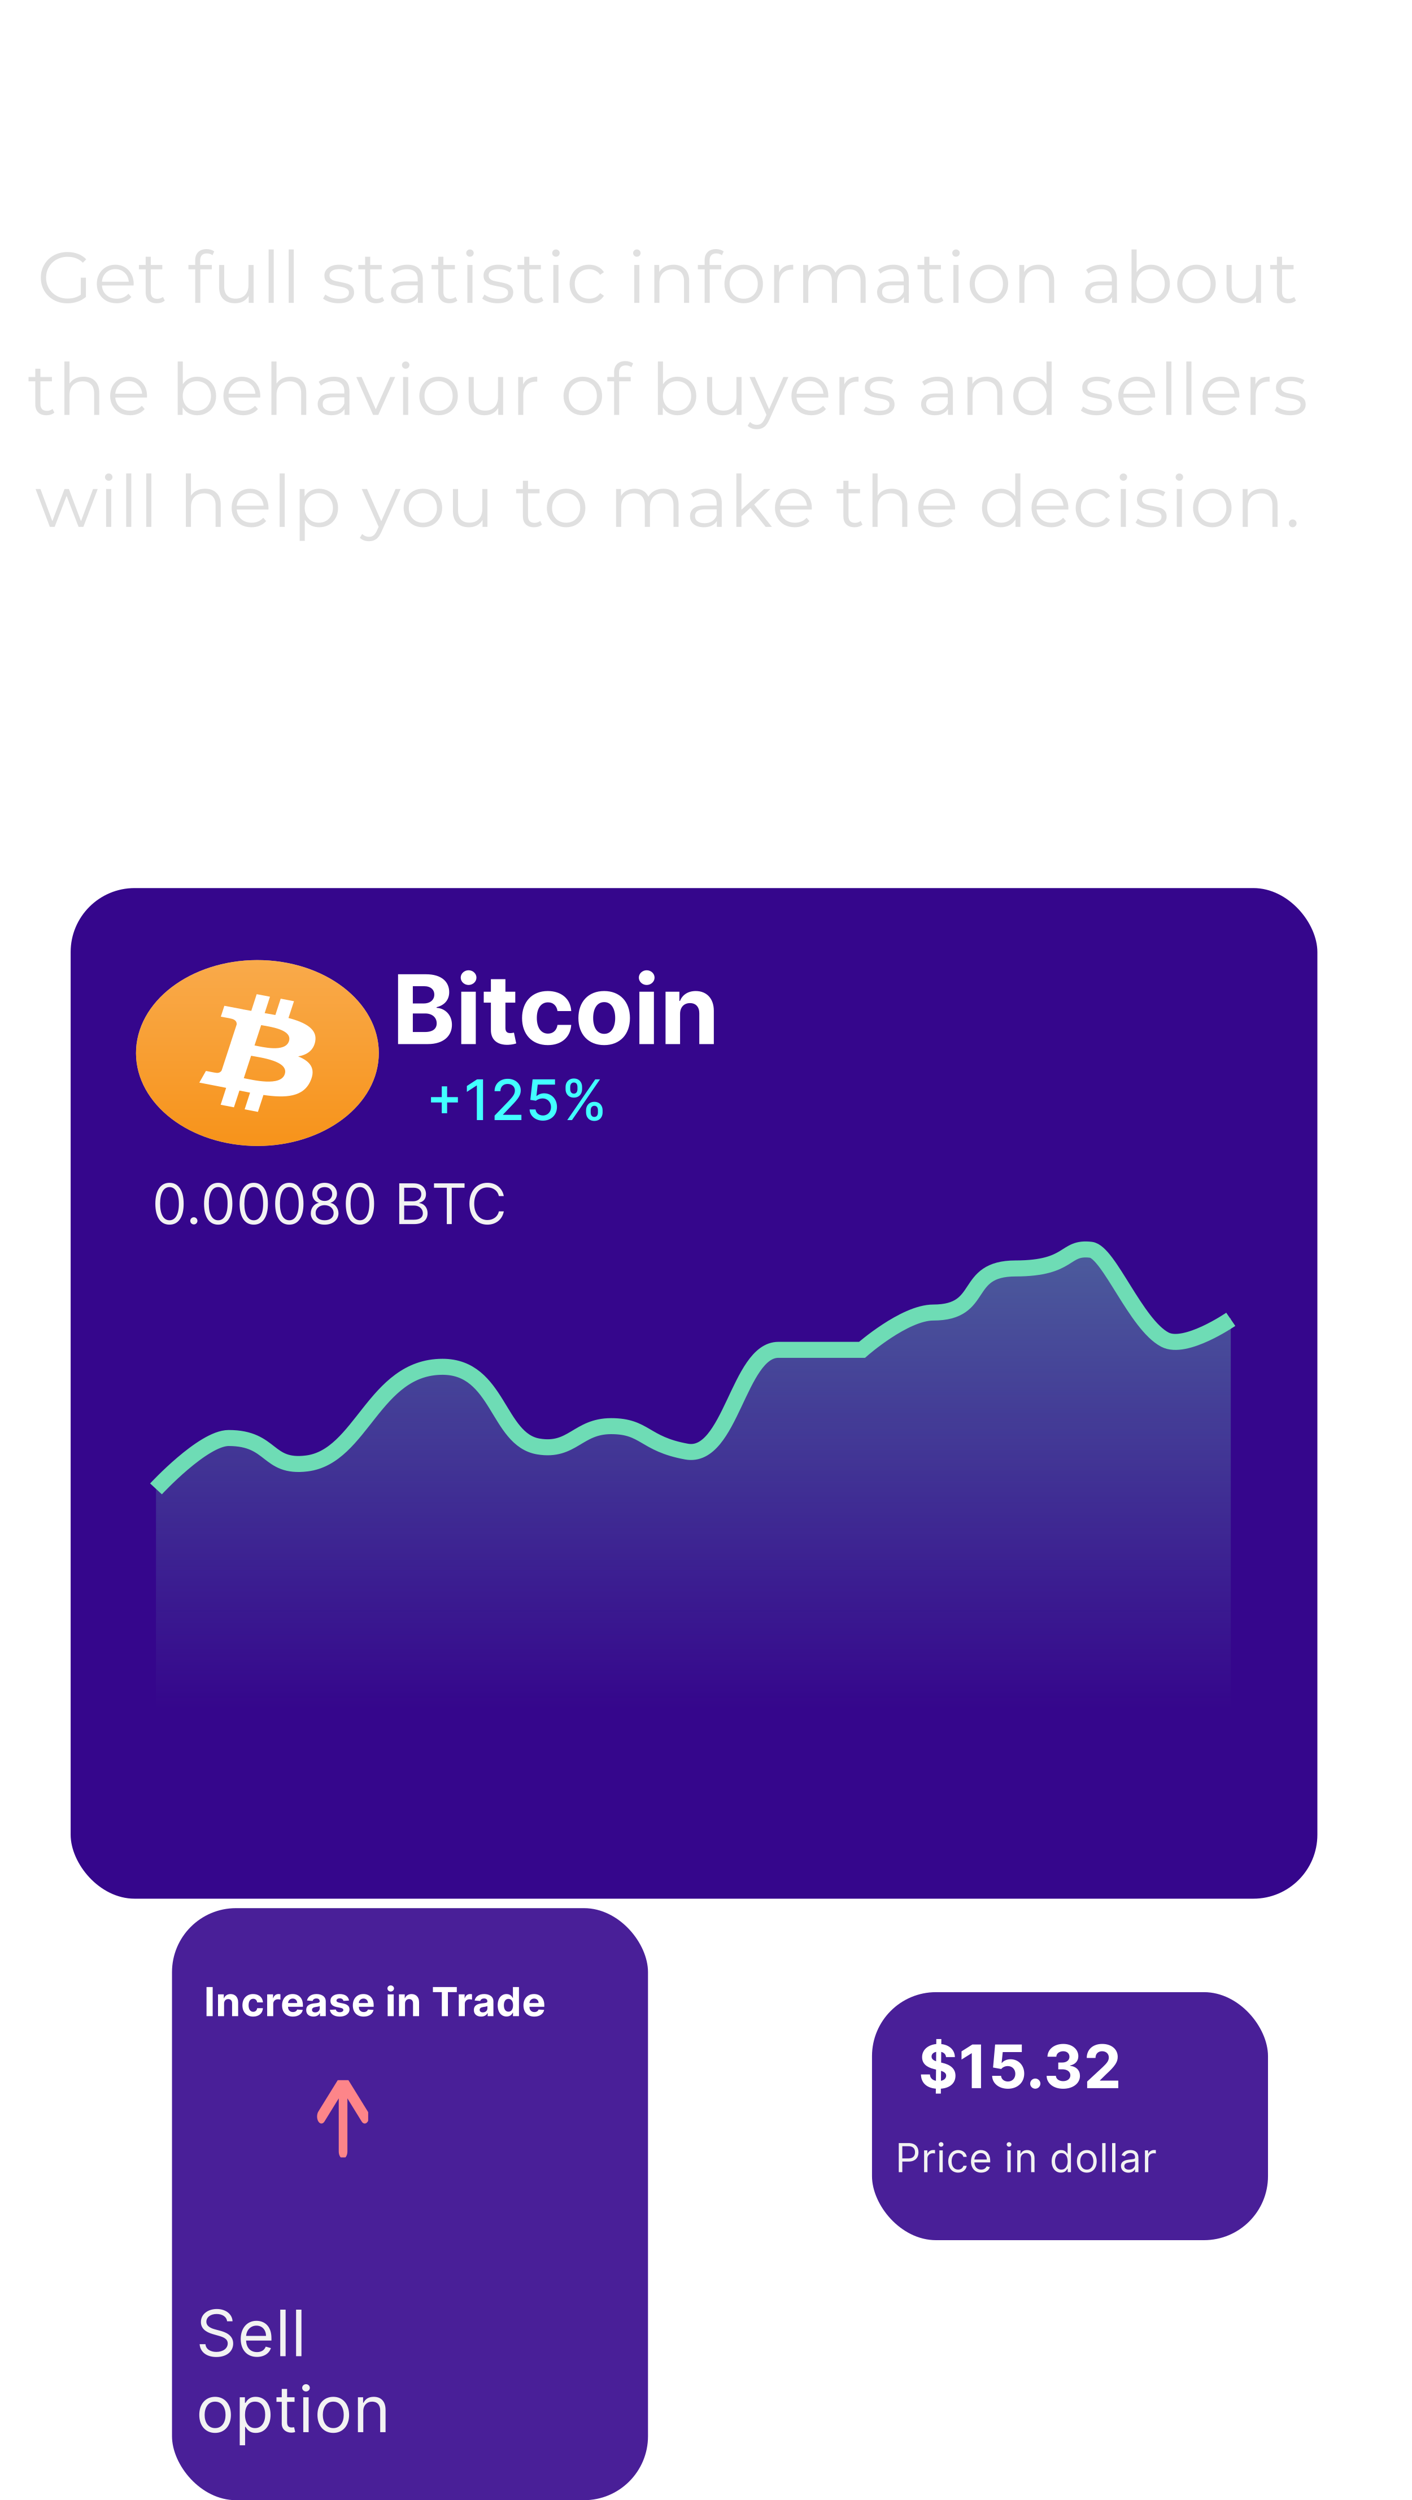 <svg width="353" height="625" viewBox="0 0 353 625" fill="none" xmlns="http://www.w3.org/2000/svg">
<rect x="17.661" y="222" width="311.684" height="252.637" rx="16" fill="#35068C"/>
<path d="M110.442 278.29H111.779V275.595H114.474V274.258H111.779V271.568H110.442V274.258H107.752V275.595H110.442V278.29ZM120.756 269.818H119.26L116.719 271.479V272.95L119.155 271.359H119.215V280H120.756V269.818ZM123.65 280H130.352V278.683H125.768V278.608L127.792 276.49C129.656 274.606 130.188 273.706 130.188 272.567C130.188 270.932 128.856 269.679 126.937 269.679C125.033 269.679 123.641 270.912 123.641 272.771H125.107C125.102 271.678 125.808 270.962 126.907 270.962C127.941 270.962 128.726 271.598 128.726 272.612C128.726 273.512 128.19 274.158 127.096 275.317L123.65 278.886V280ZM135.737 280.139C137.785 280.139 139.247 278.692 139.242 276.709C139.247 274.74 137.875 273.308 136.021 273.308C135.265 273.308 134.564 273.597 134.166 273.984H134.107L134.43 271.136H138.75V269.818H133.152L132.58 274.949L133.987 275.158C134.37 274.815 135.056 274.581 135.673 274.581C136.881 274.591 137.756 275.496 137.756 276.739C137.756 277.962 136.906 278.847 135.737 278.847C134.753 278.847 133.972 278.22 133.893 277.345H132.401C132.461 278.966 133.868 280.139 135.737 280.139ZM146.513 278.091C146.518 279.239 147.239 280.209 148.586 280.209C149.918 280.209 150.649 279.239 150.649 278.091V277.554C150.649 276.401 149.938 275.436 148.586 275.436C147.258 275.436 146.518 276.406 146.513 277.554V278.091ZM141.392 272.264C141.392 273.413 142.118 274.382 143.465 274.382C144.792 274.382 145.528 273.418 145.523 272.264V271.727C145.528 270.574 144.812 269.609 143.465 269.609C142.143 269.609 141.392 270.574 141.392 271.727V272.264ZM141.81 280H142.998L149.998 269.818H148.81L141.81 280ZM147.671 277.554C147.676 276.982 147.925 276.43 148.586 276.43C149.272 276.43 149.486 276.982 149.486 277.554V278.091C149.486 278.663 149.252 279.214 148.586 279.214C147.91 279.214 147.676 278.658 147.671 278.091V277.554ZM142.555 271.727C142.555 271.161 142.804 270.604 143.465 270.604C144.151 270.604 144.365 271.156 144.365 271.727V272.264C144.365 272.836 144.131 273.388 143.465 273.388C142.789 273.388 142.555 272.836 142.555 272.264V271.727Z" fill="#42FFFF"/>
<path d="M42.375 306.139C44.622 306.139 45.915 304.235 45.915 300.909C45.915 297.608 44.602 295.679 42.375 295.679C40.148 295.679 38.835 297.608 38.835 300.909C38.835 304.235 40.128 306.139 42.375 306.139ZM42.375 305.045C40.894 305.045 40.028 303.559 40.028 300.909C40.028 298.264 40.903 296.753 42.375 296.753C43.847 296.753 44.722 298.264 44.722 300.909C44.722 303.559 43.856 305.045 42.375 305.045ZM48.464 306.08C48.956 306.08 49.358 305.677 49.358 305.185C49.358 304.692 48.956 304.29 48.464 304.29C47.971 304.29 47.569 304.692 47.569 305.185C47.569 305.677 47.971 306.08 48.464 306.08ZM54.55 306.139C56.797 306.139 58.089 304.235 58.089 300.909C58.089 297.608 56.777 295.679 54.55 295.679C52.322 295.679 51.01 297.608 51.01 300.909C51.01 304.235 52.302 306.139 54.55 306.139ZM54.55 305.045C53.068 305.045 52.203 303.559 52.203 300.909C52.203 298.264 53.078 296.753 54.55 296.753C56.021 296.753 56.896 298.264 56.896 300.909C56.896 303.559 56.031 305.045 54.55 305.045ZM63.44 306.139C65.687 306.139 66.979 304.235 66.979 300.909C66.979 297.608 65.667 295.679 63.44 295.679C61.212 295.679 59.9 297.608 59.9 300.909C59.9 304.235 61.192 306.139 63.44 306.139ZM63.44 305.045C61.958 305.045 61.093 303.559 61.093 300.909C61.093 298.264 61.968 296.753 63.44 296.753C64.911 296.753 65.786 298.264 65.786 300.909C65.786 303.559 64.921 305.045 63.44 305.045ZM72.329 306.139C74.577 306.139 75.869 304.235 75.869 300.909C75.869 297.608 74.557 295.679 72.329 295.679C70.102 295.679 68.79 297.608 68.79 300.909C68.79 304.235 70.082 306.139 72.329 306.139ZM72.329 305.045C70.848 305.045 69.983 303.559 69.983 300.909C69.983 298.264 70.858 296.753 72.329 296.753C73.801 296.753 74.676 298.264 74.676 300.909C74.676 303.559 73.811 305.045 72.329 305.045ZM81.16 306.139C83.193 306.139 84.61 304.951 84.62 303.295C84.61 302.008 83.75 300.914 82.651 300.71V300.651C83.606 300.402 84.232 299.467 84.242 298.384C84.232 296.832 82.93 295.679 81.16 295.679C79.37 295.679 78.067 296.832 78.078 298.384C78.067 299.467 78.694 300.402 79.668 300.651V300.71C78.55 300.914 77.69 302.008 77.7 303.295C77.69 304.951 79.107 306.139 81.16 306.139ZM81.16 305.045C79.763 305.045 78.903 304.33 78.913 303.236C78.903 302.087 79.852 301.267 81.16 301.267C82.448 301.267 83.397 302.087 83.407 303.236C83.397 304.33 82.537 305.045 81.16 305.045ZM81.16 300.213C80.046 300.213 79.261 299.517 79.271 298.463C79.261 297.429 80.016 296.753 81.16 296.753C82.284 296.753 83.039 297.429 83.049 298.463C83.039 299.517 82.254 300.213 81.16 300.213ZM89.987 306.139C92.234 306.139 93.526 304.235 93.526 300.909C93.526 297.608 92.214 295.679 89.987 295.679C87.759 295.679 86.447 297.608 86.447 300.909C86.447 304.235 87.739 306.139 89.987 306.139ZM89.987 305.045C88.505 305.045 87.64 303.559 87.64 300.909C87.64 298.264 88.515 296.753 89.987 296.753C91.458 296.753 92.333 298.264 92.333 300.909C92.333 303.559 91.468 305.045 89.987 305.045ZM99.812 306H103.491C105.897 306 106.891 304.827 106.891 303.295C106.891 301.685 105.778 300.81 104.843 300.75V300.651C105.718 300.412 106.494 299.835 106.494 298.523C106.494 297.031 105.499 295.818 103.372 295.818H99.812V306ZM101.045 304.906V301.366H103.551C104.883 301.366 105.718 302.261 105.718 303.295C105.718 304.19 105.102 304.906 103.491 304.906H101.045ZM101.045 300.293V296.912H103.372C104.724 296.912 105.32 297.628 105.32 298.523C105.32 299.597 104.445 300.293 103.332 300.293H101.045ZM108.501 296.912H111.702V306H112.935V296.912H116.137V295.818H108.501V296.912ZM125.949 299C125.571 296.912 123.901 295.679 121.853 295.679C119.247 295.679 117.358 297.688 117.358 300.909C117.358 304.131 119.247 306.139 121.853 306.139C123.901 306.139 125.571 304.906 125.949 302.818H124.716C124.418 304.23 123.205 304.986 121.853 304.986C120.003 304.986 118.551 303.554 118.551 300.909C118.551 298.264 120.003 296.832 121.853 296.832C123.205 296.832 124.418 297.588 124.716 299H125.949Z" fill="#F2F2F2"/>
<path d="M99.517 261H106.974C110.895 261 112.983 258.955 112.983 256.176C112.983 253.594 111.134 252.034 109.148 251.94V251.77C110.963 251.361 112.301 250.074 112.301 248.02C112.301 245.403 110.358 243.545 106.506 243.545H99.517V261ZM103.207 257.983V253.347H106.301C108.074 253.347 109.173 254.369 109.173 255.81C109.173 257.122 108.278 257.983 106.216 257.983H103.207ZM103.207 250.849V246.528H106.011C107.648 246.528 108.577 247.372 108.577 248.634C108.577 250.014 107.452 250.849 105.943 250.849H103.207ZM115.316 261H118.947V247.909H115.316V261ZM117.14 246.222C118.222 246.222 119.109 245.395 119.109 244.381C119.109 243.375 118.222 242.548 117.14 242.548C116.066 242.548 115.18 243.375 115.18 244.381C115.18 245.395 116.066 246.222 117.14 246.222ZM128.818 247.909H126.355V244.773H122.724V247.909H120.935V250.636H122.724V257.455C122.707 260.02 124.455 261.29 127.088 261.179C128.026 261.145 128.69 260.957 129.057 260.838L128.486 258.136C128.307 258.17 127.923 258.256 127.582 258.256C126.858 258.256 126.355 257.983 126.355 256.977V250.636H128.818V247.909ZM136.957 261.256C140.443 261.256 142.634 259.21 142.804 256.202H139.378C139.165 257.599 138.244 258.384 137 258.384C135.304 258.384 134.205 256.96 134.205 254.455C134.205 251.983 135.312 250.568 137 250.568C138.33 250.568 139.182 251.446 139.378 252.75H142.804C142.651 249.724 140.358 247.739 136.94 247.739C132.969 247.739 130.514 250.491 130.514 254.506C130.514 258.486 132.926 261.256 136.957 261.256ZM151.043 261.256C155.015 261.256 157.487 258.537 157.487 254.506C157.487 250.449 155.015 247.739 151.043 247.739C147.072 247.739 144.6 250.449 144.6 254.506C144.6 258.537 147.072 261.256 151.043 261.256ZM151.06 258.443C149.228 258.443 148.29 256.764 148.29 254.48C148.29 252.196 149.228 250.509 151.06 250.509C152.859 250.509 153.796 252.196 153.796 254.48C153.796 256.764 152.859 258.443 151.06 258.443ZM159.847 261H163.478V247.909H159.847V261ZM161.671 246.222C162.754 246.222 163.64 245.395 163.64 244.381C163.64 243.375 162.754 242.548 161.671 242.548C160.597 242.548 159.711 243.375 159.711 244.381C159.711 245.395 160.597 246.222 161.671 246.222ZM170.017 253.432C170.026 251.744 171.031 250.756 172.497 250.756C173.955 250.756 174.832 251.71 174.824 253.312V261H178.455V252.665C178.455 249.614 176.665 247.739 173.938 247.739C171.994 247.739 170.588 248.693 170 250.219H169.847V247.909H166.386V261H170.017V253.432Z" fill="white"/>
<path opacity="0.7" d="M57.979 260.809H62.689C65.354 260.809 66.661 259.451 66.661 257.638C66.661 255.877 65.411 254.843 64.172 254.78V254.667C65.308 254.4 66.206 253.604 66.206 252.189C66.206 250.456 64.956 249.172 62.433 249.172H57.979V260.809ZM60.087 259.047V255.638H62.411C63.712 255.638 64.519 256.434 64.519 257.473C64.519 258.4 63.882 259.047 62.354 259.047H60.087ZM60.087 254.121V250.911H62.217C63.456 250.911 64.098 251.564 64.098 252.462C64.098 253.485 63.269 254.121 62.172 254.121H60.087ZM67.983 250.939H71.58V260.809H73.671V250.939H77.267V249.172H67.983V250.939ZM88.517 253.098C88.159 250.513 86.171 249.013 83.591 249.013C80.551 249.013 78.261 251.229 78.261 254.99C78.261 258.746 80.523 260.968 83.591 260.968C86.358 260.968 88.193 259.178 88.517 256.956L86.392 256.945C86.125 258.309 85.011 259.076 83.619 259.076C81.733 259.076 80.381 257.661 80.381 254.99C80.381 252.365 81.722 250.905 83.625 250.905C85.04 250.905 86.148 251.706 86.392 253.098H88.517Z" fill="#CFCFCF"/>
<ellipse cx="64.353" cy="263.236" rx="30.353" ry="23.236" fill="#C4C4C4"/>
<g clip-path="url(#clip0)">
<path d="M93.798 268.855C89.743 281.309 73.26 288.88 57.013 285.775C40.744 282.671 30.854 270.053 34.909 257.617C38.965 245.162 55.424 237.591 71.694 240.696C87.94 243.782 97.854 256.4 93.798 268.855Z" fill="url(#paint0_linear)"/>
<path d="M78.805 260.341C79.398 257.255 76.339 255.585 72.118 254.478L73.493 250.284L70.173 249.649L68.845 253.733C67.968 253.57 67.067 253.407 66.166 253.261L67.494 249.159L64.174 248.523L62.822 252.699C62.087 252.572 61.376 252.444 60.688 252.317V252.299L56.087 251.428L55.21 254.151C55.21 254.151 57.676 254.586 57.629 254.605C58.98 254.859 59.218 255.549 59.17 256.093L57.605 260.867C57.7 260.886 57.819 260.904 57.961 260.958C57.842 260.94 57.724 260.922 57.605 260.886L55.423 267.566C55.258 267.874 54.831 268.346 53.906 268.165C53.93 268.201 51.487 267.711 51.487 267.711L49.827 270.634L54.167 271.469C54.973 271.632 55.755 271.777 56.538 271.941L55.163 276.17L58.483 276.806L59.858 272.612C60.759 272.794 61.66 272.975 62.514 273.139L61.162 277.314L64.482 277.949L65.857 273.72C71.549 274.537 75.817 274.21 77.596 270.271C79.042 267.112 77.525 265.279 74.537 264.08C76.742 263.699 78.378 262.592 78.805 260.341ZM71.193 268.51C70.173 271.668 63.202 269.962 60.949 269.526L62.775 263.917C65.028 264.353 72.284 265.206 71.193 268.51ZM72.236 260.287C71.288 263.173 65.502 261.702 63.628 261.339L65.288 256.257C67.162 256.62 73.209 257.291 72.236 260.287Z" fill="white"/>
</g>
<g filter="url(#filter0_b)">
<rect x="43" y="477" width="119" height="148" rx="16" fill="#491F98"/>
</g>
<path d="M53.17 496.727H51.632V504H53.17V496.727ZM56.019 500.847C56.023 500.143 56.442 499.732 57.053 499.732C57.66 499.732 58.026 500.129 58.022 500.797V504H59.535V500.527C59.535 499.256 58.789 498.474 57.653 498.474C56.843 498.474 56.257 498.872 56.012 499.508H55.948V498.545H54.506V504H56.019V500.847ZM63.292 504.107C64.744 504.107 65.657 503.254 65.728 502.001H64.3C64.211 502.583 63.828 502.91 63.309 502.91C62.603 502.91 62.145 502.317 62.145 501.273C62.145 500.243 62.606 499.653 63.309 499.653C63.863 499.653 64.219 500.019 64.3 500.562H65.728C65.664 499.302 64.709 498.474 63.285 498.474C61.63 498.474 60.607 499.621 60.607 501.294C60.607 502.952 61.612 504.107 63.292 504.107ZM66.796 504H68.309V500.914C68.309 500.243 68.799 499.781 69.467 499.781C69.676 499.781 69.964 499.817 70.106 499.863V498.521C69.971 498.489 69.783 498.467 69.63 498.467C69.019 498.467 68.519 498.822 68.32 499.497H68.263V498.545H66.796V504ZM73.22 504.107C74.569 504.107 75.478 503.45 75.692 502.438L74.292 502.345C74.14 502.761 73.749 502.977 73.245 502.977C72.488 502.977 72.009 502.477 72.009 501.663V501.66H75.724V501.244C75.724 499.391 74.601 498.474 73.16 498.474C71.555 498.474 70.514 499.614 70.514 501.298C70.514 503.027 71.54 504.107 73.22 504.107ZM72.009 500.722C72.041 500.101 72.513 499.604 73.184 499.604C73.841 499.604 74.296 500.072 74.299 500.722H72.009ZM78.366 504.103C79.172 504.103 79.694 503.751 79.961 503.244H80.003V504H81.438V500.321C81.438 499.021 80.337 498.474 79.123 498.474C77.816 498.474 76.956 499.099 76.747 500.094L78.146 500.207C78.249 499.845 78.572 499.579 79.115 499.579C79.63 499.579 79.925 499.838 79.925 500.286V500.307C79.925 500.658 79.552 500.705 78.604 500.797C77.525 500.896 76.555 501.259 76.555 502.477C76.555 503.556 77.326 504.103 78.366 504.103ZM78.799 503.059C78.334 503.059 78 502.842 78 502.427C78 502.001 78.352 501.791 78.885 501.717C79.215 501.67 79.755 501.592 79.936 501.472V502.05C79.936 502.622 79.463 503.059 78.799 503.059ZM87.25 500.101C87.115 499.096 86.305 498.474 84.927 498.474C83.532 498.474 82.612 499.121 82.616 500.172C82.612 500.989 83.127 501.518 84.192 501.731L85.137 501.919C85.613 502.015 85.829 502.189 85.837 502.462C85.829 502.786 85.478 503.016 84.949 503.016C84.409 503.016 84.05 502.786 83.958 502.342L82.47 502.42C82.612 503.464 83.5 504.107 84.945 504.107C86.359 504.107 87.371 503.386 87.374 502.31C87.371 501.521 86.856 501.049 85.797 500.832L84.81 500.634C84.302 500.523 84.114 500.349 84.118 500.087C84.114 499.76 84.484 499.547 84.952 499.547C85.478 499.547 85.79 499.835 85.865 500.186L87.25 500.101ZM90.912 504.107C92.262 504.107 93.171 503.45 93.384 502.438L91.985 502.345C91.832 502.761 91.442 502.977 90.937 502.977C90.181 502.977 89.702 502.477 89.702 501.663V501.66H93.416V501.244C93.416 499.391 92.294 498.474 90.852 498.474C89.247 498.474 88.207 499.614 88.207 501.298C88.207 503.027 89.233 504.107 90.912 504.107ZM89.702 500.722C89.734 500.101 90.206 499.604 90.877 499.604C91.534 499.604 91.989 500.072 91.992 500.722H89.702ZM96.918 504H98.43V498.545H96.918V504ZM97.678 497.842C98.129 497.842 98.498 497.498 98.498 497.075C98.498 496.656 98.129 496.312 97.678 496.312C97.23 496.312 96.861 496.656 96.861 497.075C96.861 497.498 97.23 497.842 97.678 497.842ZM101.255 500.847C101.259 500.143 101.678 499.732 102.289 499.732C102.896 499.732 103.262 500.129 103.258 500.797V504H104.771V500.527C104.771 499.256 104.025 498.474 102.889 498.474C102.079 498.474 101.493 498.872 101.248 499.508H101.184V498.545H99.742V504H101.255V500.847ZM108.229 497.995H110.456V504H111.975V497.995H114.202V496.727H108.229V497.995ZM114.691 504H116.204V500.914C116.204 500.243 116.694 499.781 117.361 499.781C117.571 499.781 117.858 499.817 118 499.863V498.521C117.866 498.489 117.677 498.467 117.525 498.467C116.914 498.467 116.413 498.822 116.214 499.497H116.157V498.545H114.691V504ZM120.282 504.103C121.088 504.103 121.61 503.751 121.876 503.244H121.919V504H123.353V500.321C123.353 499.021 122.253 498.474 121.038 498.474C119.731 498.474 118.872 499.099 118.662 500.094L120.062 500.207C120.165 499.845 120.488 499.579 121.031 499.579C121.546 499.579 121.841 499.838 121.841 500.286V500.307C121.841 500.658 121.468 500.705 120.52 500.797C119.44 500.896 118.471 501.259 118.471 502.477C118.471 503.556 119.241 504.103 120.282 504.103ZM120.715 503.059C120.25 503.059 119.916 502.842 119.916 502.427C119.916 502.001 120.268 501.791 120.8 501.717C121.13 501.67 121.67 501.592 121.851 501.472V502.05C121.851 502.622 121.379 503.059 120.715 503.059ZM126.637 504.089C127.518 504.089 127.976 503.581 128.185 503.126H128.249V504H129.741V496.727H128.232V499.462H128.185C127.983 499.018 127.546 498.474 126.634 498.474C125.437 498.474 124.425 499.405 124.425 501.28C124.425 503.105 125.394 504.089 126.637 504.089ZM127.116 502.885C126.374 502.885 125.969 502.224 125.969 501.273C125.969 500.328 126.367 499.678 127.116 499.678C127.852 499.678 128.263 500.3 128.263 501.273C128.263 502.246 127.844 502.885 127.116 502.885ZM133.57 504.107C134.92 504.107 135.829 503.45 136.042 502.438L134.643 502.345C134.49 502.761 134.099 502.977 133.595 502.977C132.839 502.977 132.359 502.477 132.359 501.663V501.66H136.074V501.244C136.074 499.391 134.952 498.474 133.51 498.474C131.905 498.474 130.864 499.614 130.864 501.298C130.864 503.027 131.891 504.107 133.57 504.107ZM132.359 500.722C132.391 500.101 132.864 499.604 133.535 499.604C134.192 499.604 134.646 500.072 134.65 500.722H132.359Z" fill="white"/>
<path d="M56.773 580.273H58.136C58.074 578.517 56.455 577.205 54.205 577.205C51.977 577.205 50.227 578.5 50.227 580.455C50.227 582.023 51.364 582.955 53.182 583.477L54.614 583.886C55.841 584.227 56.932 584.659 56.932 585.818C56.932 587.091 55.705 587.932 54.091 587.932C52.705 587.932 51.477 587.318 51.364 586H49.909C50.045 587.909 51.591 589.205 54.091 589.205C56.773 589.205 58.295 587.727 58.295 585.841C58.295 583.659 56.227 582.955 55.023 582.636L53.841 582.318C52.977 582.091 51.591 581.636 51.591 580.386C51.591 579.273 52.614 578.455 54.159 578.455C55.568 578.455 56.636 579.125 56.773 580.273ZM64.249 589.182C66.022 589.182 67.318 588.295 67.727 586.977L66.431 586.614C66.09 587.523 65.301 587.977 64.249 587.977C62.676 587.977 61.59 586.96 61.528 585.091H67.863V584.523C67.863 581.273 65.931 580.159 64.113 580.159C61.749 580.159 60.181 582.023 60.181 584.705C60.181 587.386 61.727 589.182 64.249 589.182ZM61.528 583.932C61.619 582.574 62.579 581.364 64.113 581.364C65.568 581.364 66.499 582.455 66.499 583.932H61.528ZM71.404 577.364H70.063V589H71.404V577.364ZM75.361 577.364H74.02V589H75.361V577.364ZM53.773 608.182C56.136 608.182 57.727 606.386 57.727 603.682C57.727 600.955 56.136 599.159 53.773 599.159C51.409 599.159 49.818 600.955 49.818 603.682C49.818 606.386 51.409 608.182 53.773 608.182ZM53.773 606.977C51.977 606.977 51.159 605.432 51.159 603.682C51.159 601.932 51.977 600.364 53.773 600.364C55.568 600.364 56.386 601.932 56.386 603.682C56.386 605.432 55.568 606.977 53.773 606.977ZM59.934 611.273H61.275V606.659H61.389C61.684 607.136 62.252 608.182 63.934 608.182C66.116 608.182 67.639 606.432 67.639 603.659C67.639 600.909 66.116 599.159 63.911 599.159C62.207 599.159 61.684 600.205 61.389 600.659H61.23V599.273H59.934V611.273ZM61.252 603.636C61.252 601.682 62.116 600.364 63.752 600.364C65.457 600.364 66.298 601.795 66.298 603.636C66.298 605.5 65.434 606.977 63.752 606.977C62.139 606.977 61.252 605.614 61.252 603.636ZM73.64 599.273H71.776V597.182H70.435V599.273H69.117V600.409H70.435V605.864C70.435 607.386 71.662 608.114 72.799 608.114C73.299 608.114 73.617 608.023 73.799 607.955L73.526 606.75C73.412 606.773 73.231 606.818 72.935 606.818C72.344 606.818 71.776 606.636 71.776 605.5V600.409H73.64V599.273ZM75.817 608H77.158V599.273H75.817V608ZM76.499 597.818C77.021 597.818 77.453 597.409 77.453 596.909C77.453 596.409 77.021 596 76.499 596C75.976 596 75.544 596.409 75.544 596.909C75.544 597.409 75.976 597.818 76.499 597.818ZM83.319 608.182C85.683 608.182 87.273 606.386 87.273 603.682C87.273 600.955 85.683 599.159 83.319 599.159C80.955 599.159 79.364 600.955 79.364 603.682C79.364 606.386 80.955 608.182 83.319 608.182ZM83.319 606.977C81.523 606.977 80.705 605.432 80.705 603.682C80.705 601.932 81.523 600.364 83.319 600.364C85.114 600.364 85.933 601.932 85.933 603.682C85.933 605.432 85.114 606.977 83.319 606.977ZM90.821 602.75C90.821 601.227 91.764 600.364 93.049 600.364C94.293 600.364 95.049 601.176 95.049 602.545V608H96.389V602.455C96.389 600.227 95.202 599.159 93.435 599.159C92.117 599.159 91.299 599.75 90.889 600.636H90.776V599.273H89.48V608H90.821V602.75Z" fill="#F2F2F2"/>
<g clip-path="url(#clip1)">
<path d="M91.949 527.841L86.537 519.087C86.434 518.927 86.313 518.803 86.18 518.719C85.916 518.544 85.621 518.544 85.357 518.719C85.224 518.803 85.103 518.927 85 519.087L79.588 527.841C79.487 528.004 79.407 528.198 79.352 528.411C79.298 528.624 79.269 528.853 79.269 529.084C79.269 529.55 79.384 529.997 79.588 530.327C79.792 530.656 80.068 530.841 80.356 530.841C80.645 530.841 80.921 530.656 81.125 530.327L84.686 524.549V537.837C84.686 538.301 84.8 538.747 85.003 539.075C85.206 539.403 85.481 539.588 85.769 539.588C86.056 539.588 86.331 539.403 86.534 539.075C86.737 538.747 86.851 538.301 86.851 537.837V524.549L90.412 530.327C90.513 530.491 90.633 530.621 90.764 530.71C90.896 530.799 91.038 530.844 91.181 530.844C91.324 530.844 91.465 530.799 91.597 530.71C91.729 530.621 91.849 530.491 91.949 530.327C92.051 530.164 92.131 529.97 92.186 529.757C92.241 529.543 92.269 529.315 92.269 529.084C92.269 528.852 92.241 528.624 92.186 528.41C92.131 528.197 92.051 528.003 91.949 527.841Z" fill="#FD8589"/>
</g>
<g filter="url(#filter1_d)">
<rect x="203" y="478" width="99" height="62" rx="16" fill="#491F98"/>
<path d="M218.951 503.364H220.208L220.219 502.133C222.526 501.957 223.863 500.732 223.868 498.884C223.863 497.067 222.494 496.103 220.597 495.677L220.283 495.603L220.304 492.939C221.013 493.104 221.444 493.557 221.508 494.228H223.719C223.692 492.465 222.376 491.203 220.326 490.979L220.336 489.727H219.079L219.069 490.968C216.986 491.171 215.516 492.428 215.526 494.244C215.521 495.853 216.656 496.775 218.499 497.217L219.01 497.344L218.983 500.162C218.115 499.997 217.529 499.464 217.471 498.575H215.239C215.292 500.727 216.704 501.931 218.962 502.128L218.951 503.364ZM220.24 500.162L220.262 497.675C221.087 497.936 221.535 498.271 221.54 498.879C221.535 499.523 221.045 500.002 220.24 500.162ZM219.026 495.278C218.36 495.049 217.881 494.702 217.891 494.09C217.891 493.52 218.296 493.078 219.047 492.923L219.026 495.278ZM230.252 491.091H228.084L225.383 492.801V494.846L227.881 493.28H227.945V502H230.252V491.091ZM236.979 502.149C239.408 502.149 241.059 500.567 241.054 498.362C241.059 496.274 239.599 494.772 237.634 494.772C236.675 494.772 235.849 495.171 235.466 495.709H235.402L235.684 492.977H240.452V491.091H233.783L233.266 496.844L235.317 497.211C235.652 496.759 236.302 496.476 236.947 496.476C238.044 496.482 238.832 497.275 238.832 498.42C238.832 499.555 238.06 500.338 236.979 500.338C236.062 500.338 235.322 499.763 235.269 498.916H233.032C233.074 500.801 234.72 502.149 236.979 502.149ZM243.823 502.138C244.505 502.138 245.096 501.569 245.101 500.86C245.096 500.162 244.505 499.592 243.823 499.592C243.12 499.592 242.539 500.162 242.545 500.86C242.539 501.569 243.12 502.138 243.823 502.138ZM250.789 502.149C253.239 502.149 254.991 500.801 254.986 498.937C254.991 497.579 254.128 496.609 252.525 496.407V496.322C253.745 496.103 254.586 495.24 254.581 494.015C254.586 492.295 253.079 490.942 250.82 490.942C248.583 490.942 246.9 492.252 246.868 494.138H249.079C249.105 493.307 249.867 492.769 250.81 492.769C251.742 492.769 252.365 493.333 252.36 494.154C252.365 495.011 251.635 495.592 250.586 495.592H249.569V497.286H250.586C251.822 497.286 252.594 497.904 252.589 498.783C252.594 499.651 251.849 500.248 250.794 500.248C249.776 500.248 249.015 499.715 248.972 498.916H246.65C246.687 500.823 248.392 502.149 250.789 502.149ZM256.794 502H264.571V500.114H259.99V500.04L261.583 498.479C263.825 496.434 264.427 495.411 264.427 494.17C264.427 492.279 262.882 490.942 260.544 490.942C258.253 490.942 256.682 492.311 256.687 494.452H258.877C258.871 493.408 259.532 492.769 260.528 492.769C261.487 492.769 262.201 493.365 262.201 494.324C262.201 495.192 261.668 495.789 260.677 496.743L256.794 500.338V502Z" fill="white"/>
<path d="M209.693 523H210.574V520.344H212.165C213.859 520.344 214.622 519.314 214.622 518.028C214.622 516.743 213.859 515.727 212.151 515.727H209.693V523ZM210.574 519.562V516.509H212.122C213.305 516.509 213.756 517.155 213.756 518.028C213.756 518.902 213.305 519.562 212.137 519.562H210.574ZM216.027 523H216.865V519.548C216.865 518.81 217.448 518.27 218.243 518.27C218.467 518.27 218.698 518.312 218.755 518.327V517.474C218.659 517.467 218.439 517.46 218.314 517.46C217.661 517.46 217.093 517.83 216.894 518.369H216.837V517.545H216.027V523ZM219.848 523H220.686V517.545H219.848V523ZM220.274 516.636C220.601 516.636 220.871 516.381 220.871 516.068C220.871 515.756 220.601 515.5 220.274 515.5C219.948 515.5 219.678 515.756 219.678 516.068C219.678 516.381 219.948 516.636 220.274 516.636ZM224.537 523.114C225.744 523.114 226.54 522.375 226.682 521.409H225.844C225.688 522.006 225.19 522.361 224.537 522.361C223.543 522.361 222.904 521.537 222.904 520.273C222.904 519.037 223.557 518.227 224.537 518.227C225.276 518.227 225.716 518.682 225.844 519.179H226.682C226.54 518.156 225.673 517.474 224.523 517.474C223.046 517.474 222.065 518.639 222.065 520.301C222.065 521.935 223.003 523.114 224.537 523.114ZM230.294 523.114C231.402 523.114 232.212 522.56 232.467 521.736L231.658 521.509C231.445 522.077 230.951 522.361 230.294 522.361C229.31 522.361 228.632 521.725 228.593 520.557H232.553V520.202C232.553 518.17 231.345 517.474 230.209 517.474C228.732 517.474 227.751 518.639 227.751 520.315C227.751 521.991 228.717 523.114 230.294 523.114ZM228.593 519.832C228.65 518.984 229.25 518.227 230.209 518.227C231.118 518.227 231.7 518.909 231.7 519.832H228.593ZM236.84 523H237.678V517.545H236.84V523ZM237.266 516.636C237.593 516.636 237.863 516.381 237.863 516.068C237.863 515.756 237.593 515.5 237.266 515.5C236.939 515.5 236.669 515.756 236.669 516.068C236.669 516.381 236.939 516.636 237.266 516.636ZM240.151 519.719C240.151 518.767 240.741 518.227 241.543 518.227C242.321 518.227 242.793 518.735 242.793 519.591V523H243.631V519.534C243.631 518.142 242.889 517.474 241.785 517.474C240.961 517.474 240.449 517.844 240.194 518.398H240.123V517.545H239.313V523H240.151V519.719ZM250.235 523.114C251.286 523.114 251.641 522.46 251.826 522.162H251.925V523H252.735V515.727H251.897V518.412H251.826C251.641 518.128 251.314 517.474 250.249 517.474C248.871 517.474 247.919 518.568 247.919 520.287C247.919 522.02 248.871 523.114 250.235 523.114ZM250.348 522.361C249.297 522.361 248.757 521.438 248.757 520.273C248.757 519.122 249.283 518.227 250.348 518.227C251.371 518.227 251.911 519.051 251.911 520.273C251.911 521.509 251.357 522.361 250.348 522.361ZM256.702 523.114C258.179 523.114 259.173 521.991 259.173 520.301C259.173 518.597 258.179 517.474 256.702 517.474C255.225 517.474 254.23 518.597 254.23 520.301C254.23 521.991 255.225 523.114 256.702 523.114ZM256.702 522.361C255.58 522.361 255.068 521.395 255.068 520.301C255.068 519.207 255.58 518.227 256.702 518.227C257.824 518.227 258.335 519.207 258.335 520.301C258.335 521.395 257.824 522.361 256.702 522.361ZM261.391 515.727H260.553V523H261.391V515.727ZM263.864 515.727H263.026V523H263.864V515.727ZM267.104 523.128C268.056 523.128 268.553 522.616 268.723 522.261H268.766V523H269.604V519.406C269.604 517.673 268.283 517.474 267.587 517.474C266.763 517.474 265.826 517.759 265.399 518.753L266.195 519.037C266.38 518.639 266.816 518.213 267.615 518.213C268.386 518.213 268.766 518.621 268.766 519.321V519.349C268.766 519.754 268.354 519.719 267.36 519.847C266.348 519.978 265.243 520.202 265.243 521.452C265.243 522.517 266.067 523.128 267.104 523.128ZM267.232 522.375C266.564 522.375 266.081 522.077 266.081 521.494C266.081 520.855 266.664 520.656 267.317 520.571C267.672 520.528 268.624 520.429 268.766 520.259V521.026C268.766 521.707 268.226 522.375 267.232 522.375ZM271.234 523H272.072V519.548C272.072 518.81 272.654 518.27 273.45 518.27C273.673 518.27 273.904 518.312 273.961 518.327V517.474C273.865 517.467 273.645 517.46 273.521 517.46C272.867 517.46 272.299 517.83 272.1 518.369H272.043V517.545H271.234V523Z" fill="#F2F2F2"/>
</g>
<path d="M57.164 359.104C50.76 359.104 39 371.811 39 371.811V427.297H307.693V329.455C307.693 329.455 296.383 337.216 291.242 334.538C283.995 330.761 277.191 312.639 272.735 312.089C265.881 311.241 267.937 316.748 253.886 316.748C240.52 316.748 246.53 327.76 233.323 327.76C226.091 327.76 215.501 337.081 215.501 337.081H194.595C184.656 337.081 182.63 364.48 171.633 362.495C160.974 360.571 161.351 356.139 152.783 356.139C144.403 356.139 143.112 362.621 134.619 361.222C124.337 359.528 124.68 341.314 110.629 341.314C93.493 341.314 90.408 363.763 76.699 365.457C66.634 366.701 68.218 359.104 57.164 359.104Z" fill="url(#paint1_linear)"/>
<path d="M39 372.192C39 372.192 50.76 359.475 57.164 359.475C68.218 359.475 66.634 367.078 76.699 365.833C90.408 364.138 93.493 341.672 110.629 341.672C124.68 341.672 124.337 359.899 134.619 361.595C143.112 362.995 144.403 356.508 152.783 356.508C161.351 356.508 160.974 360.943 171.633 362.869C182.63 364.855 184.656 337.435 194.595 337.435C202.978 337.435 215.501 337.435 215.501 337.435C215.501 337.435 226.091 328.108 233.323 328.108C246.53 328.108 240.52 317.086 253.886 317.086C267.937 317.086 265.881 311.576 272.735 312.424C277.191 312.975 283.995 331.111 291.242 334.89C296.383 337.571 307.693 329.803 307.693 329.803" stroke="#6EDCB5" stroke-width="4"/>
<path d="M20.201 69.414H21.479V74.22C20.891 74.736 20.195 75.132 19.391 75.408C18.587 75.684 17.741 75.822 16.853 75.822C15.593 75.822 14.459 75.546 13.451 74.994C12.443 74.442 11.651 73.68 11.075 72.708C10.499 71.724 10.211 70.626 10.211 69.414C10.211 68.202 10.499 67.11 11.075 66.138C11.651 65.154 12.443 64.386 13.451 63.834C14.459 63.282 15.599 63.006 16.871 63.006C17.831 63.006 18.713 63.162 19.517 63.474C20.321 63.774 20.999 64.224 21.551 64.824L20.723 65.67C19.727 64.686 18.461 64.194 16.925 64.194C15.905 64.194 14.981 64.422 14.153 64.878C13.337 65.322 12.695 65.946 12.227 66.75C11.759 67.542 11.525 68.43 11.525 69.414C11.525 70.398 11.759 71.286 12.227 72.078C12.695 72.87 13.337 73.494 14.153 73.95C14.969 74.406 15.887 74.634 16.907 74.634C18.203 74.634 19.301 74.31 20.201 73.662V69.414ZM33.403 71.376H25.483C25.555 72.36 25.933 73.158 26.616 73.77C27.3 74.37 28.165 74.67 29.209 74.67C29.797 74.67 30.337 74.568 30.828 74.364C31.32 74.148 31.747 73.836 32.106 73.428L32.827 74.256C32.407 74.76 31.878 75.144 31.242 75.408C30.619 75.672 29.928 75.804 29.172 75.804C28.201 75.804 27.337 75.6 26.581 75.192C25.837 74.772 25.255 74.196 24.834 73.464C24.415 72.732 24.204 71.904 24.204 70.98C24.204 70.056 24.402 69.228 24.799 68.496C25.206 67.764 25.759 67.194 26.454 66.786C27.163 66.378 27.954 66.174 28.831 66.174C29.706 66.174 30.492 66.378 31.189 66.786C31.884 67.194 32.431 67.764 32.827 68.496C33.222 69.216 33.42 70.044 33.42 70.98L33.403 71.376ZM28.831 67.272C27.919 67.272 27.151 67.566 26.526 68.154C25.915 68.73 25.567 69.486 25.483 70.422H32.197C32.112 69.486 31.759 68.73 31.134 68.154C30.523 67.566 29.755 67.272 28.831 67.272ZM41.188 75.138C40.948 75.354 40.648 75.522 40.288 75.642C39.94 75.75 39.574 75.804 39.19 75.804C38.302 75.804 37.618 75.564 37.138 75.084C36.658 74.604 36.418 73.926 36.418 73.05V67.326H34.726V66.246H36.418V64.176H37.696V66.246H40.576V67.326H37.696V72.978C37.696 73.542 37.834 73.974 38.11 74.274C38.398 74.562 38.806 74.706 39.334 74.706C39.598 74.706 39.85 74.664 40.09 74.58C40.342 74.496 40.558 74.376 40.738 74.22L41.188 75.138ZM51.717 63.348C51.165 63.348 50.745 63.498 50.457 63.798C50.181 64.098 50.043 64.542 50.043 65.13V66.246H52.959V67.326H50.079V75.714H48.801V67.326H47.109V66.246H48.801V65.076C48.801 64.212 49.047 63.528 49.539 63.024C50.043 62.52 50.751 62.268 51.663 62.268C52.023 62.268 52.371 62.322 52.707 62.43C53.043 62.526 53.325 62.67 53.553 62.862L53.121 63.816C52.749 63.504 52.281 63.348 51.717 63.348ZM63.397 66.246V75.714H62.173V73.986C61.837 74.562 61.375 75.012 60.787 75.336C60.199 75.648 59.527 75.804 58.771 75.804C57.535 75.804 56.557 75.462 55.837 74.778C55.129 74.082 54.775 73.068 54.775 71.736V66.246H56.053V71.61C56.053 72.606 56.299 73.362 56.791 73.878C57.283 74.394 57.985 74.652 58.897 74.652C59.893 74.652 60.679 74.352 61.255 73.752C61.831 73.14 62.119 72.294 62.119 71.214V66.246H63.397ZM67.156 62.358H68.434V75.714H67.156V62.358ZM72.17 62.358H73.448V75.714H72.17V62.358ZM84.613 75.804C83.845 75.804 83.107 75.696 82.399 75.48C81.703 75.252 81.157 74.97 80.761 74.634L81.337 73.626C81.733 73.938 82.231 74.196 82.831 74.4C83.431 74.592 84.055 74.688 84.703 74.688C85.567 74.688 86.203 74.556 86.611 74.292C87.031 74.016 87.241 73.632 87.241 73.14C87.241 72.792 87.127 72.522 86.899 72.33C86.671 72.126 86.383 71.976 86.035 71.88C85.687 71.772 85.225 71.67 84.649 71.574C83.881 71.43 83.263 71.286 82.795 71.142C82.327 70.986 81.925 70.728 81.589 70.368C81.265 70.008 81.103 69.51 81.103 68.874C81.103 68.082 81.433 67.434 82.093 66.93C82.753 66.426 83.671 66.174 84.847 66.174C85.459 66.174 86.071 66.258 86.683 66.426C87.295 66.582 87.799 66.792 88.195 67.056L87.637 68.082C86.857 67.542 85.927 67.272 84.847 67.272C84.031 67.272 83.413 67.416 82.993 67.704C82.585 67.992 82.381 68.37 82.381 68.838C82.381 69.198 82.495 69.486 82.723 69.702C82.963 69.918 83.257 70.08 83.605 70.188C83.953 70.284 84.433 70.386 85.045 70.494C85.801 70.638 86.407 70.782 86.863 70.926C87.319 71.07 87.709 71.316 88.033 71.664C88.357 72.012 88.519 72.492 88.519 73.104C88.519 73.932 88.171 74.592 87.475 75.084C86.791 75.564 85.837 75.804 84.613 75.804ZM96.048 75.138C95.808 75.354 95.508 75.522 95.148 75.642C94.8 75.75 94.434 75.804 94.05 75.804C93.162 75.804 92.478 75.564 91.998 75.084C91.518 74.604 91.278 73.926 91.278 73.05V67.326H89.586V66.246H91.278V64.176H92.556V66.246H95.436V67.326H92.556V72.978C92.556 73.542 92.694 73.974 92.97 74.274C93.258 74.562 93.666 74.706 94.194 74.706C94.458 74.706 94.71 74.664 94.95 74.58C95.202 74.496 95.418 74.376 95.598 74.22L96.048 75.138ZM101.866 66.174C103.102 66.174 104.05 66.486 104.71 67.11C105.37 67.722 105.7 68.634 105.7 69.846V75.714H104.476V74.238C104.188 74.73 103.762 75.114 103.198 75.39C102.646 75.666 101.986 75.804 101.218 75.804C100.162 75.804 99.322 75.552 98.698 75.048C98.074 74.544 97.762 73.878 97.762 73.05C97.762 72.246 98.05 71.598 98.626 71.106C99.214 70.614 100.144 70.368 101.416 70.368H104.422V69.792C104.422 68.976 104.194 68.358 103.738 67.938C103.282 67.506 102.616 67.29 101.74 67.29C101.14 67.29 100.564 67.392 100.012 67.596C99.46 67.788 98.986 68.058 98.59 68.406L98.014 67.452C98.494 67.044 99.07 66.732 99.742 66.516C100.414 66.288 101.122 66.174 101.866 66.174ZM101.416 74.796C102.136 74.796 102.754 74.634 103.27 74.31C103.786 73.974 104.17 73.494 104.422 72.87V71.322H101.452C99.832 71.322 99.022 71.886 99.022 73.014C99.022 73.566 99.232 74.004 99.652 74.328C100.072 74.64 100.66 74.796 101.416 74.796ZM114.337 75.138C114.097 75.354 113.797 75.522 113.437 75.642C113.089 75.75 112.723 75.804 112.339 75.804C111.451 75.804 110.767 75.564 110.287 75.084C109.807 74.604 109.567 73.926 109.567 73.05V67.326H107.875V66.246H109.567V64.176H110.845V66.246H113.725V67.326H110.845V72.978C110.845 73.542 110.983 73.974 111.259 74.274C111.547 74.562 111.955 74.706 112.483 74.706C112.747 74.706 112.999 74.664 113.239 74.58C113.491 74.496 113.707 74.376 113.887 74.22L114.337 75.138ZM116.844 66.246H118.122V75.714H116.844V66.246ZM117.492 64.176C117.228 64.176 117.006 64.086 116.826 63.906C116.646 63.726 116.556 63.51 116.556 63.258C116.556 63.018 116.646 62.808 116.826 62.628C117.006 62.448 117.228 62.358 117.492 62.358C117.756 62.358 117.978 62.448 118.158 62.628C118.338 62.796 118.428 63 118.428 63.24C118.428 63.504 118.338 63.726 118.158 63.906C117.978 64.086 117.756 64.176 117.492 64.176ZM124.396 75.804C123.628 75.804 122.89 75.696 122.182 75.48C121.486 75.252 120.94 74.97 120.544 74.634L121.12 73.626C121.516 73.938 122.014 74.196 122.614 74.4C123.214 74.592 123.838 74.688 124.486 74.688C125.35 74.688 125.986 74.556 126.394 74.292C126.814 74.016 127.024 73.632 127.024 73.14C127.024 72.792 126.91 72.522 126.682 72.33C126.454 72.126 126.166 71.976 125.818 71.88C125.47 71.772 125.008 71.67 124.432 71.574C123.664 71.43 123.046 71.286 122.578 71.142C122.11 70.986 121.708 70.728 121.372 70.368C121.048 70.008 120.886 69.51 120.886 68.874C120.886 68.082 121.216 67.434 121.876 66.93C122.536 66.426 123.454 66.174 124.63 66.174C125.242 66.174 125.854 66.258 126.466 66.426C127.078 66.582 127.582 66.792 127.978 67.056L127.42 68.082C126.64 67.542 125.71 67.272 124.63 67.272C123.814 67.272 123.196 67.416 122.776 67.704C122.368 67.992 122.164 68.37 122.164 68.838C122.164 69.198 122.278 69.486 122.506 69.702C122.746 69.918 123.04 70.08 123.388 70.188C123.736 70.284 124.216 70.386 124.828 70.494C125.584 70.638 126.19 70.782 126.646 70.926C127.102 71.07 127.492 71.316 127.816 71.664C128.14 72.012 128.302 72.492 128.302 73.104C128.302 73.932 127.954 74.592 127.258 75.084C126.574 75.564 125.62 75.804 124.396 75.804ZM135.831 75.138C135.591 75.354 135.291 75.522 134.931 75.642C134.583 75.75 134.217 75.804 133.833 75.804C132.945 75.804 132.261 75.564 131.781 75.084C131.301 74.604 131.061 73.926 131.061 73.05V67.326H129.369V66.246H131.061V64.176H132.339V66.246H135.219V67.326H132.339V72.978C132.339 73.542 132.477 73.974 132.753 74.274C133.041 74.562 133.449 74.706 133.977 74.706C134.241 74.706 134.493 74.664 134.733 74.58C134.985 74.496 135.201 74.376 135.381 74.22L135.831 75.138ZM138.337 66.246H139.615V75.714H138.337V66.246ZM138.985 64.176C138.721 64.176 138.499 64.086 138.319 63.906C138.139 63.726 138.049 63.51 138.049 63.258C138.049 63.018 138.139 62.808 138.319 62.628C138.499 62.448 138.721 62.358 138.985 62.358C139.249 62.358 139.471 62.448 139.651 62.628C139.831 62.796 139.921 63 139.921 63.24C139.921 63.504 139.831 63.726 139.651 63.906C139.471 64.086 139.249 64.176 138.985 64.176ZM147.275 75.804C146.339 75.804 145.499 75.6 144.755 75.192C144.023 74.784 143.447 74.214 143.027 73.482C142.607 72.738 142.397 71.904 142.397 70.98C142.397 70.056 142.607 69.228 143.027 68.496C143.447 67.764 144.023 67.194 144.755 66.786C145.499 66.378 146.339 66.174 147.275 66.174C148.091 66.174 148.817 66.336 149.453 66.66C150.101 66.972 150.611 67.434 150.983 68.046L150.029 68.694C149.717 68.226 149.321 67.878 148.841 67.65C148.361 67.41 147.839 67.29 147.275 67.29C146.591 67.29 145.973 67.446 145.421 67.758C144.881 68.058 144.455 68.49 144.143 69.054C143.843 69.618 143.693 70.26 143.693 70.98C143.693 71.712 143.843 72.36 144.143 72.924C144.455 73.476 144.881 73.908 145.421 74.22C145.973 74.52 146.591 74.67 147.275 74.67C147.839 74.67 148.361 74.556 148.841 74.328C149.321 74.1 149.717 73.752 150.029 73.284L150.983 73.932C150.611 74.544 150.101 75.012 149.453 75.336C148.805 75.648 148.079 75.804 147.275 75.804ZM158.565 66.246H159.843V75.714H158.565V66.246ZM159.213 64.176C158.949 64.176 158.727 64.086 158.547 63.906C158.367 63.726 158.277 63.51 158.277 63.258C158.277 63.018 158.367 62.808 158.547 62.628C158.727 62.448 158.949 62.358 159.213 62.358C159.477 62.358 159.699 62.448 159.879 62.628C160.059 62.796 160.149 63 160.149 63.24C160.149 63.504 160.059 63.726 159.879 63.906C159.699 64.086 159.477 64.176 159.213 64.176ZM168.403 66.174C169.591 66.174 170.533 66.522 171.229 67.218C171.937 67.902 172.291 68.904 172.291 70.224V75.714H171.013V70.35C171.013 69.366 170.767 68.616 170.275 68.1C169.783 67.584 169.081 67.326 168.169 67.326C167.149 67.326 166.339 67.632 165.739 68.244C165.151 68.844 164.857 69.678 164.857 70.746V75.714H163.579V66.246H164.803V67.992C165.151 67.416 165.631 66.972 166.243 66.66C166.867 66.336 167.587 66.174 168.403 66.174ZM179.072 63.348C178.52 63.348 178.1 63.498 177.812 63.798C177.536 64.098 177.398 64.542 177.398 65.13V66.246H180.314V67.326H177.434V75.714H176.156V67.326H174.464V66.246H176.156V65.076C176.156 64.212 176.402 63.528 176.894 63.024C177.398 62.52 178.106 62.268 179.018 62.268C179.378 62.268 179.726 62.322 180.062 62.43C180.398 62.526 180.68 62.67 180.908 62.862L180.476 63.816C180.104 63.504 179.636 63.348 179.072 63.348ZM185.932 75.804C185.02 75.804 184.198 75.6 183.466 75.192C182.734 74.772 182.158 74.196 181.738 73.464C181.318 72.732 181.108 71.904 181.108 70.98C181.108 70.056 181.318 69.228 181.738 68.496C182.158 67.764 182.734 67.194 183.466 66.786C184.198 66.378 185.02 66.174 185.932 66.174C186.844 66.174 187.666 66.378 188.398 66.786C189.13 67.194 189.7 67.764 190.108 68.496C190.528 69.228 190.738 70.056 190.738 70.98C190.738 71.904 190.528 72.732 190.108 73.464C189.7 74.196 189.13 74.772 188.398 75.192C187.666 75.6 186.844 75.804 185.932 75.804ZM185.932 74.67C186.604 74.67 187.204 74.52 187.732 74.22C188.272 73.908 188.692 73.47 188.992 72.906C189.292 72.342 189.442 71.7 189.442 70.98C189.442 70.26 189.292 69.618 188.992 69.054C188.692 68.49 188.272 68.058 187.732 67.758C187.204 67.446 186.604 67.29 185.932 67.29C185.26 67.29 184.654 67.446 184.114 67.758C183.586 68.058 183.166 68.49 182.854 69.054C182.554 69.618 182.404 70.26 182.404 70.98C182.404 71.7 182.554 72.342 182.854 72.906C183.166 73.47 183.586 73.908 184.114 74.22C184.654 74.52 185.26 74.67 185.932 74.67ZM194.751 68.1C195.051 67.464 195.495 66.984 196.083 66.66C196.683 66.336 197.421 66.174 198.297 66.174V67.416L197.991 67.398C196.995 67.398 196.215 67.704 195.651 68.316C195.087 68.928 194.805 69.786 194.805 70.89V75.714H193.527V66.246H194.751V68.1ZM212.599 66.174C213.787 66.174 214.717 66.516 215.389 67.2C216.073 67.884 216.415 68.892 216.415 70.224V75.714H215.137V70.35C215.137 69.366 214.897 68.616 214.417 68.1C213.949 67.584 213.283 67.326 212.419 67.326C211.435 67.326 210.661 67.632 210.097 68.244C209.533 68.844 209.251 69.678 209.251 70.746V75.714H207.973V70.35C207.973 69.366 207.733 68.616 207.253 68.1C206.785 67.584 206.113 67.326 205.237 67.326C204.265 67.326 203.491 67.632 202.915 68.244C202.351 68.844 202.069 69.678 202.069 70.746V75.714H200.791V66.246H202.015V67.974C202.351 67.398 202.819 66.954 203.419 66.642C204.019 66.33 204.709 66.174 205.489 66.174C206.281 66.174 206.965 66.342 207.541 66.678C208.129 67.014 208.567 67.512 208.855 68.172C209.203 67.548 209.701 67.062 210.349 66.714C211.009 66.354 211.759 66.174 212.599 66.174ZM223.373 66.174C224.609 66.174 225.557 66.486 226.217 67.11C226.877 67.722 227.207 68.634 227.207 69.846V75.714H225.983V74.238C225.695 74.73 225.269 75.114 224.705 75.39C224.153 75.666 223.493 75.804 222.725 75.804C221.669 75.804 220.829 75.552 220.205 75.048C219.581 74.544 219.269 73.878 219.269 73.05C219.269 72.246 219.557 71.598 220.133 71.106C220.721 70.614 221.651 70.368 222.923 70.368H225.929V69.792C225.929 68.976 225.701 68.358 225.245 67.938C224.789 67.506 224.123 67.29 223.247 67.29C222.647 67.29 222.071 67.392 221.519 67.596C220.967 67.788 220.493 68.058 220.097 68.406L219.521 67.452C220.001 67.044 220.577 66.732 221.249 66.516C221.921 66.288 222.629 66.174 223.373 66.174ZM222.923 74.796C223.643 74.796 224.261 74.634 224.777 74.31C225.293 73.974 225.677 73.494 225.929 72.87V71.322H222.959C221.339 71.322 220.529 71.886 220.529 73.014C220.529 73.566 220.739 74.004 221.159 74.328C221.579 74.64 222.167 74.796 222.923 74.796ZM235.844 75.138C235.604 75.354 235.304 75.522 234.944 75.642C234.596 75.75 234.23 75.804 233.846 75.804C232.958 75.804 232.274 75.564 231.794 75.084C231.314 74.604 231.074 73.926 231.074 73.05V67.326H229.382V66.246H231.074V64.176H232.352V66.246H235.232V67.326H232.352V72.978C232.352 73.542 232.49 73.974 232.766 74.274C233.054 74.562 233.462 74.706 233.99 74.706C234.254 74.706 234.506 74.664 234.746 74.58C234.998 74.496 235.214 74.376 235.394 74.22L235.844 75.138ZM238.35 66.246H239.628V75.714H238.35V66.246ZM238.998 64.176C238.734 64.176 238.512 64.086 238.332 63.906C238.152 63.726 238.062 63.51 238.062 63.258C238.062 63.018 238.152 62.808 238.332 62.628C238.512 62.448 238.734 62.358 238.998 62.358C239.262 62.358 239.484 62.448 239.664 62.628C239.844 62.796 239.934 63 239.934 63.24C239.934 63.504 239.844 63.726 239.664 63.906C239.484 64.086 239.262 64.176 238.998 64.176ZM247.234 75.804C246.322 75.804 245.5 75.6 244.768 75.192C244.036 74.772 243.46 74.196 243.04 73.464C242.62 72.732 242.41 71.904 242.41 70.98C242.41 70.056 242.62 69.228 243.04 68.496C243.46 67.764 244.036 67.194 244.768 66.786C245.5 66.378 246.322 66.174 247.234 66.174C248.146 66.174 248.968 66.378 249.7 66.786C250.432 67.194 251.002 67.764 251.41 68.496C251.83 69.228 252.04 70.056 252.04 70.98C252.04 71.904 251.83 72.732 251.41 73.464C251.002 74.196 250.432 74.772 249.7 75.192C248.968 75.6 248.146 75.804 247.234 75.804ZM247.234 74.67C247.906 74.67 248.506 74.52 249.034 74.22C249.574 73.908 249.994 73.47 250.294 72.906C250.594 72.342 250.744 71.7 250.744 70.98C250.744 70.26 250.594 69.618 250.294 69.054C249.994 68.49 249.574 68.058 249.034 67.758C248.506 67.446 247.906 67.29 247.234 67.29C246.562 67.29 245.956 67.446 245.416 67.758C244.888 68.058 244.468 68.49 244.156 69.054C243.856 69.618 243.706 70.26 243.706 70.98C243.706 71.7 243.856 72.342 244.156 72.906C244.468 73.47 244.888 73.908 245.416 74.22C245.956 74.52 246.562 74.67 247.234 74.67ZM259.653 66.174C260.841 66.174 261.783 66.522 262.479 67.218C263.187 67.902 263.541 68.904 263.541 70.224V75.714H262.263V70.35C262.263 69.366 262.017 68.616 261.525 68.1C261.033 67.584 260.331 67.326 259.419 67.326C258.399 67.326 257.589 67.632 256.989 68.244C256.401 68.844 256.107 69.678 256.107 70.746V75.714H254.829V66.246H256.053V67.992C256.401 67.416 256.881 66.972 257.493 66.66C258.117 66.336 258.837 66.174 259.653 66.174ZM275.394 66.174C276.63 66.174 277.578 66.486 278.238 67.11C278.898 67.722 279.228 68.634 279.228 69.846V75.714H278.004V74.238C277.716 74.73 277.29 75.114 276.726 75.39C276.174 75.666 275.514 75.804 274.746 75.804C273.69 75.804 272.85 75.552 272.226 75.048C271.602 74.544 271.29 73.878 271.29 73.05C271.29 72.246 271.578 71.598 272.154 71.106C272.742 70.614 273.672 70.368 274.944 70.368H277.95V69.792C277.95 68.976 277.722 68.358 277.266 67.938C276.81 67.506 276.144 67.29 275.268 67.29C274.668 67.29 274.092 67.392 273.54 67.596C272.988 67.788 272.514 68.058 272.118 68.406L271.542 67.452C272.022 67.044 272.598 66.732 273.27 66.516C273.942 66.288 274.65 66.174 275.394 66.174ZM274.944 74.796C275.664 74.796 276.282 74.634 276.798 74.31C277.314 73.974 277.698 73.494 277.95 72.87V71.322H274.98C273.36 71.322 272.55 71.886 272.55 73.014C272.55 73.566 272.76 74.004 273.18 74.328C273.6 74.64 274.188 74.796 274.944 74.796ZM287.757 66.174C288.645 66.174 289.449 66.378 290.169 66.786C290.889 67.182 291.453 67.746 291.861 68.478C292.269 69.21 292.473 70.044 292.473 70.98C292.473 71.916 292.269 72.75 291.861 73.482C291.453 74.214 290.889 74.784 290.169 75.192C289.449 75.6 288.645 75.804 287.757 75.804C286.965 75.804 286.251 75.636 285.615 75.3C284.991 74.964 284.487 74.478 284.103 73.842V75.714H282.879V62.358H284.157V68.046C284.553 67.434 285.057 66.972 285.669 66.66C286.293 66.336 286.989 66.174 287.757 66.174ZM287.667 74.67C288.327 74.67 288.927 74.52 289.467 74.22C290.007 73.908 290.427 73.47 290.727 72.906C291.039 72.342 291.195 71.7 291.195 70.98C291.195 70.26 291.039 69.618 290.727 69.054C290.427 68.49 290.007 68.058 289.467 67.758C288.927 67.446 288.327 67.29 287.667 67.29C286.995 67.29 286.389 67.446 285.849 67.758C285.321 68.058 284.901 68.49 284.589 69.054C284.289 69.618 284.139 70.26 284.139 70.98C284.139 71.7 284.289 72.342 284.589 72.906C284.901 73.47 285.321 73.908 285.849 74.22C286.389 74.52 286.995 74.67 287.667 74.67ZM299.128 75.804C298.216 75.804 297.394 75.6 296.662 75.192C295.93 74.772 295.354 74.196 294.934 73.464C294.514 72.732 294.304 71.904 294.304 70.98C294.304 70.056 294.514 69.228 294.934 68.496C295.354 67.764 295.93 67.194 296.662 66.786C297.394 66.378 298.216 66.174 299.128 66.174C300.04 66.174 300.862 66.378 301.594 66.786C302.326 67.194 302.896 67.764 303.304 68.496C303.724 69.228 303.934 70.056 303.934 70.98C303.934 71.904 303.724 72.732 303.304 73.464C302.896 74.196 302.326 74.772 301.594 75.192C300.862 75.6 300.04 75.804 299.128 75.804ZM299.128 74.67C299.8 74.67 300.4 74.52 300.928 74.22C301.468 73.908 301.888 73.47 302.188 72.906C302.488 72.342 302.638 71.7 302.638 70.98C302.638 70.26 302.488 69.618 302.188 69.054C301.888 68.49 301.468 68.058 300.928 67.758C300.4 67.446 299.8 67.29 299.128 67.29C298.456 67.29 297.85 67.446 297.31 67.758C296.782 68.058 296.362 68.49 296.05 69.054C295.75 69.618 295.6 70.26 295.6 70.98C295.6 71.7 295.75 72.342 296.05 72.906C296.362 73.47 296.782 73.908 297.31 74.22C297.85 74.52 298.456 74.67 299.128 74.67ZM315.256 66.246V75.714H314.032V73.986C313.696 74.562 313.234 75.012 312.646 75.336C312.058 75.648 311.386 75.804 310.63 75.804C309.394 75.804 308.416 75.462 307.696 74.778C306.988 74.082 306.634 73.068 306.634 71.736V66.246H307.912V71.61C307.912 72.606 308.158 73.362 308.65 73.878C309.142 74.394 309.844 74.652 310.756 74.652C311.752 74.652 312.538 74.352 313.114 73.752C313.69 73.14 313.978 72.294 313.978 71.214V66.246H315.256ZM324.001 75.138C323.761 75.354 323.461 75.522 323.101 75.642C322.753 75.75 322.387 75.804 322.003 75.804C321.115 75.804 320.431 75.564 319.951 75.084C319.471 74.604 319.231 73.926 319.231 73.05V67.326H317.539V66.246H319.231V64.176H320.509V66.246H323.389V67.326H320.509V72.978C320.509 73.542 320.647 73.974 320.923 74.274C321.211 74.562 321.619 74.706 322.147 74.706C322.411 74.706 322.663 74.664 322.903 74.58C323.155 74.496 323.371 74.376 323.551 74.22L324.001 75.138ZM13.593 103.138C13.353 103.354 13.053 103.522 12.693 103.642C12.345 103.75 11.979 103.804 11.595 103.804C10.707 103.804 10.023 103.564 9.543 103.084C9.063 102.604 8.823 101.926 8.823 101.05V95.326H7.131V94.246H8.823V92.176H10.101V94.246H12.981V95.326H10.101V100.978C10.101 101.542 10.239 101.974 10.515 102.274C10.803 102.562 11.211 102.706 11.739 102.706C12.003 102.706 12.255 102.664 12.495 102.58C12.747 102.496 12.963 102.376 13.143 102.22L13.593 103.138ZM20.923 94.174C22.111 94.174 23.053 94.522 23.749 95.218C24.457 95.902 24.811 96.904 24.811 98.224V103.714H23.533V98.35C23.533 97.366 23.287 96.616 22.795 96.1C22.303 95.584 21.601 95.326 20.689 95.326C19.669 95.326 18.859 95.632 18.259 96.244C17.671 96.844 17.377 97.678 17.377 98.746V103.714H16.099V90.358H17.377V95.902C17.725 95.35 18.205 94.924 18.817 94.624C19.429 94.324 20.131 94.174 20.923 94.174ZM36.74 99.376H28.82C28.892 100.36 29.27 101.158 29.954 101.77C30.638 102.37 31.502 102.67 32.546 102.67C33.134 102.67 33.674 102.568 34.166 102.364C34.658 102.148 35.084 101.836 35.444 101.428L36.164 102.256C35.744 102.76 35.216 103.144 34.58 103.408C33.956 103.672 33.266 103.804 32.51 103.804C31.538 103.804 30.674 103.6 29.918 103.192C29.174 102.772 28.592 102.196 28.172 101.464C27.752 100.732 27.542 99.904 27.542 98.98C27.542 98.056 27.74 97.228 28.136 96.496C28.544 95.764 29.096 95.194 29.792 94.786C30.5 94.378 31.292 94.174 32.168 94.174C33.044 94.174 33.83 94.378 34.526 94.786C35.222 95.194 35.768 95.764 36.164 96.496C36.56 97.216 36.758 98.044 36.758 98.98L36.74 99.376ZM32.168 95.272C31.256 95.272 30.488 95.566 29.864 96.154C29.252 96.73 28.904 97.486 28.82 98.422H35.534C35.45 97.486 35.096 96.73 34.472 96.154C33.86 95.566 33.092 95.272 32.168 95.272ZM49.308 94.174C50.196 94.174 51 94.378 51.72 94.786C52.44 95.182 53.004 95.746 53.412 96.478C53.82 97.21 54.024 98.044 54.024 98.98C54.024 99.916 53.82 100.75 53.412 101.482C53.004 102.214 52.44 102.784 51.72 103.192C51 103.6 50.196 103.804 49.308 103.804C48.516 103.804 47.802 103.636 47.166 103.3C46.542 102.964 46.038 102.478 45.654 101.842V103.714H44.43V90.358H45.708V96.046C46.104 95.434 46.608 94.972 47.22 94.66C47.844 94.336 48.54 94.174 49.308 94.174ZM49.218 102.67C49.878 102.67 50.478 102.52 51.018 102.22C51.558 101.908 51.978 101.47 52.278 100.906C52.59 100.342 52.746 99.7 52.746 98.98C52.746 98.26 52.59 97.618 52.278 97.054C51.978 96.49 51.558 96.058 51.018 95.758C50.478 95.446 49.878 95.29 49.218 95.29C48.546 95.29 47.94 95.446 47.4 95.758C46.872 96.058 46.452 96.49 46.14 97.054C45.84 97.618 45.69 98.26 45.69 98.98C45.69 99.7 45.84 100.342 46.14 100.906C46.452 101.47 46.872 101.908 47.4 102.22C47.94 102.52 48.546 102.67 49.218 102.67ZM65.053 99.376H57.133C57.205 100.36 57.583 101.158 58.267 101.77C58.951 102.37 59.815 102.67 60.859 102.67C61.447 102.67 61.987 102.568 62.479 102.364C62.971 102.148 63.397 101.836 63.757 101.428L64.477 102.256C64.057 102.76 63.529 103.144 62.893 103.408C62.269 103.672 61.579 103.804 60.823 103.804C59.851 103.804 58.987 103.6 58.231 103.192C57.487 102.772 56.905 102.196 56.485 101.464C56.065 100.732 55.855 99.904 55.855 98.98C55.855 98.056 56.053 97.228 56.449 96.496C56.857 95.764 57.409 95.194 58.105 94.786C58.813 94.378 59.605 94.174 60.481 94.174C61.357 94.174 62.143 94.378 62.839 94.786C63.535 95.194 64.081 95.764 64.477 96.496C64.873 97.216 65.071 98.044 65.071 98.98L65.053 99.376ZM60.481 95.272C59.569 95.272 58.801 95.566 58.177 96.154C57.565 96.73 57.217 97.486 57.133 98.422H63.847C63.763 97.486 63.409 96.73 62.785 96.154C62.173 95.566 61.405 95.272 60.481 95.272ZM72.677 94.174C73.865 94.174 74.807 94.522 75.503 95.218C76.211 95.902 76.565 96.904 76.565 98.224V103.714H75.287V98.35C75.287 97.366 75.041 96.616 74.549 96.1C74.057 95.584 73.355 95.326 72.443 95.326C71.423 95.326 70.613 95.632 70.013 96.244C69.425 96.844 69.131 97.678 69.131 98.746V103.714H67.853V90.358H69.131V95.902C69.479 95.35 69.959 94.924 70.571 94.624C71.183 94.324 71.885 94.174 72.677 94.174ZM83.526 94.174C84.762 94.174 85.71 94.486 86.37 95.11C87.03 95.722 87.36 96.634 87.36 97.846V103.714H86.136V102.238C85.848 102.73 85.422 103.114 84.858 103.39C84.306 103.666 83.646 103.804 82.878 103.804C81.822 103.804 80.982 103.552 80.358 103.048C79.734 102.544 79.422 101.878 79.422 101.05C79.422 100.246 79.71 99.598 80.286 99.106C80.874 98.614 81.804 98.368 83.076 98.368H86.082V97.792C86.082 96.976 85.854 96.358 85.398 95.938C84.942 95.506 84.276 95.29 83.4 95.29C82.8 95.29 82.224 95.392 81.672 95.596C81.12 95.788 80.646 96.058 80.25 96.406L79.674 95.452C80.154 95.044 80.73 94.732 81.402 94.516C82.074 94.288 82.782 94.174 83.526 94.174ZM83.076 102.796C83.796 102.796 84.414 102.634 84.93 102.31C85.446 101.974 85.83 101.494 86.082 100.87V99.322H83.112C81.492 99.322 80.682 99.886 80.682 101.014C80.682 101.566 80.892 102.004 81.312 102.328C81.732 102.64 82.32 102.796 83.076 102.796ZM98.792 94.246L94.58 103.714H93.266L89.072 94.246H90.404L93.95 102.31L97.532 94.246H98.792ZM100.772 94.246H102.05V103.714H100.772V94.246ZM101.42 92.176C101.156 92.176 100.934 92.086 100.754 91.906C100.574 91.726 100.484 91.51 100.484 91.258C100.484 91.018 100.574 90.808 100.754 90.628C100.934 90.448 101.156 90.358 101.42 90.358C101.684 90.358 101.906 90.448 102.086 90.628C102.266 90.796 102.356 91 102.356 91.24C102.356 91.504 102.266 91.726 102.086 91.906C101.906 92.086 101.684 92.176 101.42 92.176ZM109.656 103.804C108.744 103.804 107.922 103.6 107.19 103.192C106.458 102.772 105.882 102.196 105.462 101.464C105.042 100.732 104.832 99.904 104.832 98.98C104.832 98.056 105.042 97.228 105.462 96.496C105.882 95.764 106.458 95.194 107.19 94.786C107.922 94.378 108.744 94.174 109.656 94.174C110.568 94.174 111.39 94.378 112.122 94.786C112.854 95.194 113.424 95.764 113.832 96.496C114.252 97.228 114.462 98.056 114.462 98.98C114.462 99.904 114.252 100.732 113.832 101.464C113.424 102.196 112.854 102.772 112.122 103.192C111.39 103.6 110.568 103.804 109.656 103.804ZM109.656 102.67C110.328 102.67 110.928 102.52 111.456 102.22C111.996 101.908 112.416 101.47 112.716 100.906C113.016 100.342 113.166 99.7 113.166 98.98C113.166 98.26 113.016 97.618 112.716 97.054C112.416 96.49 111.996 96.058 111.456 95.758C110.928 95.446 110.328 95.29 109.656 95.29C108.984 95.29 108.378 95.446 107.838 95.758C107.31 96.058 106.89 96.49 106.578 97.054C106.278 97.618 106.128 98.26 106.128 98.98C106.128 99.7 106.278 100.342 106.578 100.906C106.89 101.47 107.31 101.908 107.838 102.22C108.378 102.52 108.984 102.67 109.656 102.67ZM125.783 94.246V103.714H124.559V101.986C124.223 102.562 123.761 103.012 123.173 103.336C122.585 103.648 121.913 103.804 121.157 103.804C119.921 103.804 118.943 103.462 118.223 102.778C117.515 102.082 117.161 101.068 117.161 99.736V94.246H118.439V99.61C118.439 100.606 118.685 101.362 119.177 101.878C119.669 102.394 120.371 102.652 121.283 102.652C122.279 102.652 123.065 102.352 123.641 101.752C124.217 101.14 124.505 100.294 124.505 99.214V94.246H125.783ZM130.766 96.1C131.066 95.464 131.51 94.984 132.098 94.66C132.698 94.336 133.436 94.174 134.312 94.174V95.416L134.006 95.398C133.01 95.398 132.23 95.704 131.666 96.316C131.102 96.928 130.82 97.786 130.82 98.89V103.714H129.542V94.246H130.766V96.1ZM145.708 103.804C144.796 103.804 143.974 103.6 143.242 103.192C142.51 102.772 141.934 102.196 141.514 101.464C141.094 100.732 140.884 99.904 140.884 98.98C140.884 98.056 141.094 97.228 141.514 96.496C141.934 95.764 142.51 95.194 143.242 94.786C143.974 94.378 144.796 94.174 145.708 94.174C146.62 94.174 147.442 94.378 148.174 94.786C148.906 95.194 149.476 95.764 149.884 96.496C150.304 97.228 150.514 98.056 150.514 98.98C150.514 99.904 150.304 100.732 149.884 101.464C149.476 102.196 148.906 102.772 148.174 103.192C147.442 103.6 146.62 103.804 145.708 103.804ZM145.708 102.67C146.38 102.67 146.98 102.52 147.508 102.22C148.048 101.908 148.468 101.47 148.768 100.906C149.068 100.342 149.218 99.7 149.218 98.98C149.218 98.26 149.068 97.618 148.768 97.054C148.468 96.49 148.048 96.058 147.508 95.758C146.98 95.446 146.38 95.29 145.708 95.29C145.036 95.29 144.43 95.446 143.89 95.758C143.362 96.058 142.942 96.49 142.63 97.054C142.33 97.618 142.18 98.26 142.18 98.98C142.18 99.7 142.33 100.342 142.63 100.906C142.942 101.47 143.362 101.908 143.89 102.22C144.43 102.52 145.036 102.67 145.708 102.67ZM156.435 91.348C155.883 91.348 155.463 91.498 155.175 91.798C154.899 92.098 154.761 92.542 154.761 93.13V94.246H157.677V95.326H154.797V103.714H153.519V95.326H151.827V94.246H153.519V93.076C153.519 92.212 153.765 91.528 154.257 91.024C154.761 90.52 155.469 90.268 156.381 90.268C156.741 90.268 157.089 90.322 157.425 90.43C157.761 90.526 158.043 90.67 158.271 90.862L157.839 91.816C157.467 91.504 156.999 91.348 156.435 91.348ZM169.351 94.174C170.239 94.174 171.043 94.378 171.763 94.786C172.483 95.182 173.047 95.746 173.455 96.478C173.863 97.21 174.067 98.044 174.067 98.98C174.067 99.916 173.863 100.75 173.455 101.482C173.047 102.214 172.483 102.784 171.763 103.192C171.043 103.6 170.239 103.804 169.351 103.804C168.559 103.804 167.845 103.636 167.209 103.3C166.585 102.964 166.081 102.478 165.697 101.842V103.714H164.473V90.358H165.751V96.046C166.147 95.434 166.651 94.972 167.263 94.66C167.887 94.336 168.583 94.174 169.351 94.174ZM169.261 102.67C169.921 102.67 170.521 102.52 171.061 102.22C171.601 101.908 172.021 101.47 172.321 100.906C172.633 100.342 172.789 99.7 172.789 98.98C172.789 98.26 172.633 97.618 172.321 97.054C172.021 96.49 171.601 96.058 171.061 95.758C170.521 95.446 169.921 95.29 169.261 95.29C168.589 95.29 167.983 95.446 167.443 95.758C166.915 96.058 166.495 96.49 166.183 97.054C165.883 97.618 165.733 98.26 165.733 98.98C165.733 99.7 165.883 100.342 166.183 100.906C166.495 101.47 166.915 101.908 167.443 102.22C167.983 102.52 168.589 102.67 169.261 102.67ZM185.384 94.246V103.714H184.16V101.986C183.824 102.562 183.362 103.012 182.774 103.336C182.186 103.648 181.514 103.804 180.758 103.804C179.522 103.804 178.544 103.462 177.824 102.778C177.116 102.082 176.762 101.068 176.762 99.736V94.246H178.04V99.61C178.04 100.606 178.286 101.362 178.778 101.878C179.27 102.394 179.972 102.652 180.884 102.652C181.88 102.652 182.666 102.352 183.242 101.752C183.818 101.14 184.106 100.294 184.106 99.214V94.246H185.384ZM197.1 94.246L192.366 104.848C191.982 105.736 191.538 106.366 191.034 106.738C190.53 107.11 189.924 107.296 189.216 107.296C188.76 107.296 188.334 107.224 187.938 107.08C187.542 106.936 187.2 106.72 186.912 106.432L187.506 105.478C187.986 105.958 188.562 106.198 189.234 106.198C189.666 106.198 190.032 106.078 190.332 105.838C190.644 105.598 190.932 105.19 191.196 104.614L191.61 103.696L187.38 94.246H188.712L192.276 102.292L195.84 94.246H197.1ZM207.06 99.376H199.14C199.212 100.36 199.59 101.158 200.274 101.77C200.958 102.37 201.822 102.67 202.866 102.67C203.454 102.67 203.994 102.568 204.486 102.364C204.978 102.148 205.404 101.836 205.764 101.428L206.484 102.256C206.064 102.76 205.536 103.144 204.9 103.408C204.276 103.672 203.586 103.804 202.83 103.804C201.858 103.804 200.994 103.6 200.238 103.192C199.494 102.772 198.912 102.196 198.492 101.464C198.072 100.732 197.862 99.904 197.862 98.98C197.862 98.056 198.06 97.228 198.456 96.496C198.864 95.764 199.416 95.194 200.112 94.786C200.82 94.378 201.612 94.174 202.488 94.174C203.364 94.174 204.15 94.378 204.846 94.786C205.542 95.194 206.088 95.764 206.484 96.496C206.88 97.216 207.078 98.044 207.078 98.98L207.06 99.376ZM202.488 95.272C201.576 95.272 200.808 95.566 200.184 96.154C199.572 96.73 199.224 97.486 199.14 98.422H205.854C205.77 97.486 205.416 96.73 204.792 96.154C204.18 95.566 203.412 95.272 202.488 95.272ZM211.083 96.1C211.383 95.464 211.827 94.984 212.415 94.66C213.015 94.336 213.753 94.174 214.629 94.174V95.416L214.323 95.398C213.327 95.398 212.547 95.704 211.983 96.316C211.419 96.928 211.137 97.786 211.137 98.89V103.714H209.859V94.246H211.083V96.1ZM219.732 103.804C218.964 103.804 218.226 103.696 217.518 103.48C216.822 103.252 216.276 102.97 215.88 102.634L216.456 101.626C216.852 101.938 217.35 102.196 217.95 102.4C218.55 102.592 219.174 102.688 219.822 102.688C220.686 102.688 221.322 102.556 221.73 102.292C222.15 102.016 222.36 101.632 222.36 101.14C222.36 100.792 222.246 100.522 222.018 100.33C221.79 100.126 221.502 99.976 221.154 99.88C220.806 99.772 220.344 99.67 219.768 99.574C219 99.43 218.382 99.286 217.914 99.142C217.446 98.986 217.044 98.728 216.708 98.368C216.384 98.008 216.222 97.51 216.222 96.874C216.222 96.082 216.552 95.434 217.212 94.93C217.872 94.426 218.79 94.174 219.966 94.174C220.578 94.174 221.19 94.258 221.802 94.426C222.414 94.582 222.918 94.792 223.314 95.056L222.756 96.082C221.976 95.542 221.046 95.272 219.966 95.272C219.15 95.272 218.532 95.416 218.112 95.704C217.704 95.992 217.5 96.37 217.5 96.838C217.5 97.198 217.614 97.486 217.842 97.702C218.082 97.918 218.376 98.08 218.724 98.188C219.072 98.284 219.552 98.386 220.164 98.494C220.92 98.638 221.526 98.782 221.982 98.926C222.438 99.07 222.828 99.316 223.152 99.664C223.476 100.012 223.638 100.492 223.638 101.104C223.638 101.932 223.29 102.592 222.594 103.084C221.91 103.564 220.956 103.804 219.732 103.804ZM234.383 94.174C235.619 94.174 236.567 94.486 237.227 95.11C237.887 95.722 238.217 96.634 238.217 97.846V103.714H236.993V102.238C236.705 102.73 236.279 103.114 235.715 103.39C235.163 103.666 234.503 103.804 233.735 103.804C232.679 103.804 231.839 103.552 231.215 103.048C230.591 102.544 230.279 101.878 230.279 101.05C230.279 100.246 230.567 99.598 231.143 99.106C231.731 98.614 232.661 98.368 233.933 98.368H236.939V97.792C236.939 96.976 236.711 96.358 236.255 95.938C235.799 95.506 235.133 95.29 234.257 95.29C233.657 95.29 233.081 95.392 232.529 95.596C231.977 95.788 231.503 96.058 231.107 96.406L230.531 95.452C231.011 95.044 231.587 94.732 232.259 94.516C232.931 94.288 233.639 94.174 234.383 94.174ZM233.933 102.796C234.653 102.796 235.271 102.634 235.787 102.31C236.303 101.974 236.687 101.494 236.939 100.87V99.322H233.969C232.349 99.322 231.539 99.886 231.539 101.014C231.539 101.566 231.749 102.004 232.169 102.328C232.589 102.64 233.177 102.796 233.933 102.796ZM246.692 94.174C247.88 94.174 248.822 94.522 249.518 95.218C250.226 95.902 250.58 96.904 250.58 98.224V103.714H249.302V98.35C249.302 97.366 249.056 96.616 248.564 96.1C248.072 95.584 247.37 95.326 246.458 95.326C245.438 95.326 244.628 95.632 244.028 96.244C243.44 96.844 243.146 97.678 243.146 98.746V103.714H241.868V94.246H243.092V95.992C243.44 95.416 243.92 94.972 244.532 94.66C245.156 94.336 245.876 94.174 246.692 94.174ZM262.905 90.358V103.714H261.681V101.842C261.297 102.478 260.787 102.964 260.151 103.3C259.527 103.636 258.819 103.804 258.027 103.804C257.139 103.804 256.335 103.6 255.615 103.192C254.895 102.784 254.331 102.214 253.923 101.482C253.515 100.75 253.311 99.916 253.311 98.98C253.311 98.044 253.515 97.21 253.923 96.478C254.331 95.746 254.895 95.182 255.615 94.786C256.335 94.378 257.139 94.174 258.027 94.174C258.795 94.174 259.485 94.336 260.097 94.66C260.721 94.972 261.231 95.434 261.627 96.046V90.358H262.905ZM258.135 102.67C258.795 102.67 259.389 102.52 259.917 102.22C260.457 101.908 260.877 101.47 261.177 100.906C261.489 100.342 261.645 99.7 261.645 98.98C261.645 98.26 261.489 97.618 261.177 97.054C260.877 96.49 260.457 96.058 259.917 95.758C259.389 95.446 258.795 95.29 258.135 95.29C257.463 95.29 256.857 95.446 256.317 95.758C255.789 96.058 255.369 96.49 255.057 97.054C254.757 97.618 254.607 98.26 254.607 98.98C254.607 99.7 254.757 100.342 255.057 100.906C255.369 101.47 255.789 101.908 256.317 102.22C256.857 102.52 257.463 102.67 258.135 102.67ZM274.073 103.804C273.305 103.804 272.567 103.696 271.859 103.48C271.163 103.252 270.617 102.97 270.221 102.634L270.797 101.626C271.193 101.938 271.691 102.196 272.291 102.4C272.891 102.592 273.515 102.688 274.163 102.688C275.027 102.688 275.663 102.556 276.071 102.292C276.491 102.016 276.701 101.632 276.701 101.14C276.701 100.792 276.587 100.522 276.359 100.33C276.131 100.126 275.843 99.976 275.495 99.88C275.147 99.772 274.685 99.67 274.109 99.574C273.341 99.43 272.723 99.286 272.255 99.142C271.787 98.986 271.385 98.728 271.049 98.368C270.725 98.008 270.563 97.51 270.563 96.874C270.563 96.082 270.893 95.434 271.553 94.93C272.213 94.426 273.131 94.174 274.307 94.174C274.919 94.174 275.531 94.258 276.143 94.426C276.755 94.582 277.259 94.792 277.655 95.056L277.097 96.082C276.317 95.542 275.387 95.272 274.307 95.272C273.491 95.272 272.873 95.416 272.453 95.704C272.045 95.992 271.841 96.37 271.841 96.838C271.841 97.198 271.955 97.486 272.183 97.702C272.423 97.918 272.717 98.08 273.065 98.188C273.413 98.284 273.893 98.386 274.505 98.494C275.261 98.638 275.867 98.782 276.323 98.926C276.779 99.07 277.169 99.316 277.493 99.664C277.817 100.012 277.979 100.492 277.979 101.104C277.979 101.932 277.631 102.592 276.935 103.084C276.251 103.564 275.297 103.804 274.073 103.804ZM288.766 99.376H280.846C280.918 100.36 281.296 101.158 281.98 101.77C282.664 102.37 283.528 102.67 284.572 102.67C285.16 102.67 285.7 102.568 286.192 102.364C286.684 102.148 287.11 101.836 287.47 101.428L288.19 102.256C287.77 102.76 287.242 103.144 286.606 103.408C285.982 103.672 285.292 103.804 284.536 103.804C283.564 103.804 282.7 103.6 281.944 103.192C281.2 102.772 280.618 102.196 280.198 101.464C279.778 100.732 279.568 99.904 279.568 98.98C279.568 98.056 279.766 97.228 280.162 96.496C280.57 95.764 281.122 95.194 281.818 94.786C282.526 94.378 283.318 94.174 284.194 94.174C285.07 94.174 285.856 94.378 286.552 94.786C287.248 95.194 287.794 95.764 288.19 96.496C288.586 97.216 288.784 98.044 288.784 98.98L288.766 99.376ZM284.194 95.272C283.282 95.272 282.514 95.566 281.89 96.154C281.278 96.73 280.93 97.486 280.846 98.422H287.56C287.476 97.486 287.122 96.73 286.498 96.154C285.886 95.566 285.118 95.272 284.194 95.272ZM291.565 90.358H292.843V103.714H291.565V90.358ZM296.579 90.358H297.857V103.714H296.579V90.358ZM309.837 99.376H301.917C301.989 100.36 302.367 101.158 303.051 101.77C303.735 102.37 304.599 102.67 305.643 102.67C306.231 102.67 306.771 102.568 307.263 102.364C307.755 102.148 308.181 101.836 308.541 101.428L309.261 102.256C308.841 102.76 308.313 103.144 307.677 103.408C307.053 103.672 306.363 103.804 305.607 103.804C304.635 103.804 303.771 103.6 303.015 103.192C302.271 102.772 301.689 102.196 301.269 101.464C300.849 100.732 300.639 99.904 300.639 98.98C300.639 98.056 300.837 97.228 301.233 96.496C301.641 95.764 302.193 95.194 302.889 94.786C303.597 94.378 304.389 94.174 305.265 94.174C306.141 94.174 306.927 94.378 307.623 94.786C308.319 95.194 308.865 95.764 309.261 96.496C309.657 97.216 309.855 98.044 309.855 98.98L309.837 99.376ZM305.265 95.272C304.353 95.272 303.585 95.566 302.961 96.154C302.349 96.73 302.001 97.486 301.917 98.422H308.631C308.547 97.486 308.193 96.73 307.569 96.154C306.957 95.566 306.189 95.272 305.265 95.272ZM313.86 96.1C314.16 95.464 314.604 94.984 315.192 94.66C315.792 94.336 316.53 94.174 317.406 94.174V95.416L317.1 95.398C316.104 95.398 315.324 95.704 314.76 96.316C314.196 96.928 313.914 97.786 313.914 98.89V103.714H312.636V94.246H313.86V96.1ZM322.509 103.804C321.741 103.804 321.003 103.696 320.295 103.48C319.599 103.252 319.053 102.97 318.657 102.634L319.233 101.626C319.629 101.938 320.127 102.196 320.727 102.4C321.327 102.592 321.951 102.688 322.599 102.688C323.463 102.688 324.099 102.556 324.507 102.292C324.927 102.016 325.137 101.632 325.137 101.14C325.137 100.792 325.023 100.522 324.795 100.33C324.567 100.126 324.279 99.976 323.931 99.88C323.583 99.772 323.121 99.67 322.545 99.574C321.777 99.43 321.159 99.286 320.691 99.142C320.223 98.986 319.821 98.728 319.485 98.368C319.161 98.008 318.999 97.51 318.999 96.874C318.999 96.082 319.329 95.434 319.989 94.93C320.649 94.426 321.567 94.174 322.743 94.174C323.355 94.174 323.967 94.258 324.579 94.426C325.191 94.582 325.695 94.792 326.091 95.056L325.533 96.082C324.753 95.542 323.823 95.272 322.743 95.272C321.927 95.272 321.309 95.416 320.889 95.704C320.481 95.992 320.277 96.37 320.277 96.838C320.277 97.198 320.391 97.486 320.619 97.702C320.859 97.918 321.153 98.08 321.501 98.188C321.849 98.284 322.329 98.386 322.941 98.494C323.697 98.638 324.303 98.782 324.759 98.926C325.215 99.07 325.605 99.316 325.929 99.664C326.253 100.012 326.415 100.492 326.415 101.104C326.415 101.932 326.067 102.592 325.371 103.084C324.687 103.564 323.733 103.804 322.509 103.804ZM24.427 122.246L20.845 131.714H19.639L16.651 123.956L13.663 131.714H12.457L8.893 122.246H10.117L13.087 130.292L16.129 122.246H17.227L20.251 130.292L23.257 122.246H24.427ZM26.532 122.246H27.81V131.714H26.532V122.246ZM27.18 120.176C26.916 120.176 26.694 120.086 26.514 119.906C26.334 119.726 26.244 119.51 26.244 119.258C26.244 119.018 26.334 118.808 26.514 118.628C26.694 118.448 26.916 118.358 27.18 118.358C27.444 118.358 27.666 118.448 27.846 118.628C28.026 118.796 28.116 119 28.116 119.24C28.116 119.504 28.026 119.726 27.846 119.906C27.666 120.086 27.444 120.176 27.18 120.176ZM31.546 118.358H32.824V131.714H31.546V118.358ZM36.56 118.358H37.838V131.714H36.56V118.358ZM51.289 122.174C52.477 122.174 53.419 122.522 54.115 123.218C54.823 123.902 55.177 124.904 55.177 126.224V131.714H53.899V126.35C53.899 125.366 53.653 124.616 53.161 124.1C52.669 123.584 51.967 123.326 51.055 123.326C50.035 123.326 49.225 123.632 48.625 124.244C48.037 124.844 47.743 125.678 47.743 126.746V131.714H46.465V118.358H47.743V123.902C48.091 123.35 48.571 122.924 49.183 122.624C49.795 122.324 50.497 122.174 51.289 122.174ZM67.105 127.376H59.185C59.257 128.36 59.635 129.158 60.319 129.77C61.003 130.37 61.867 130.67 62.911 130.67C63.499 130.67 64.039 130.568 64.531 130.364C65.023 130.148 65.449 129.836 65.809 129.428L66.529 130.256C66.109 130.76 65.581 131.144 64.945 131.408C64.321 131.672 63.631 131.804 62.875 131.804C61.903 131.804 61.039 131.6 60.283 131.192C59.539 130.772 58.957 130.196 58.537 129.464C58.117 128.732 57.907 127.904 57.907 126.98C57.907 126.056 58.105 125.228 58.501 124.496C58.909 123.764 59.461 123.194 60.157 122.786C60.865 122.378 61.657 122.174 62.533 122.174C63.409 122.174 64.195 122.378 64.891 122.786C65.587 123.194 66.133 123.764 66.529 124.496C66.925 125.216 67.123 126.044 67.123 126.98L67.105 127.376ZM62.533 123.272C61.621 123.272 60.853 123.566 60.229 124.154C59.617 124.73 59.269 125.486 59.185 126.422H65.899C65.815 125.486 65.461 124.73 64.837 124.154C64.225 123.566 63.457 123.272 62.533 123.272ZM69.905 118.358H71.183V131.714H69.905V118.358ZM79.797 122.174C80.685 122.174 81.489 122.378 82.209 122.786C82.929 123.182 83.493 123.746 83.901 124.478C84.309 125.21 84.513 126.044 84.513 126.98C84.513 127.928 84.309 128.768 83.901 129.5C83.493 130.232 82.929 130.802 82.209 131.21C81.501 131.606 80.697 131.804 79.797 131.804C79.029 131.804 78.333 131.648 77.709 131.336C77.097 131.012 76.593 130.544 76.197 129.932V135.206H74.919V122.246H76.143V124.118C76.527 123.494 77.031 123.014 77.655 122.678C78.291 122.342 79.005 122.174 79.797 122.174ZM79.707 130.67C80.367 130.67 80.967 130.52 81.507 130.22C82.047 129.908 82.467 129.47 82.767 128.906C83.079 128.342 83.235 127.7 83.235 126.98C83.235 126.26 83.079 125.624 82.767 125.072C82.467 124.508 82.047 124.07 81.507 123.758C80.967 123.446 80.367 123.29 79.707 123.29C79.035 123.29 78.429 123.446 77.889 123.758C77.361 124.07 76.941 124.508 76.629 125.072C76.329 125.624 76.179 126.26 76.179 126.98C76.179 127.7 76.329 128.342 76.629 128.906C76.941 129.47 77.361 129.908 77.889 130.22C78.429 130.52 79.035 130.67 79.707 130.67ZM100.145 122.246L95.411 132.848C95.027 133.736 94.583 134.366 94.079 134.738C93.575 135.11 92.969 135.296 92.261 135.296C91.805 135.296 91.379 135.224 90.983 135.08C90.587 134.936 90.245 134.72 89.957 134.432L90.551 133.478C91.031 133.958 91.607 134.198 92.279 134.198C92.711 134.198 93.077 134.078 93.377 133.838C93.689 133.598 93.977 133.19 94.241 132.614L94.655 131.696L90.425 122.246H91.757L95.321 130.292L98.885 122.246H100.145ZM105.731 131.804C104.819 131.804 103.997 131.6 103.265 131.192C102.533 130.772 101.957 130.196 101.537 129.464C101.117 128.732 100.907 127.904 100.907 126.98C100.907 126.056 101.117 125.228 101.537 124.496C101.957 123.764 102.533 123.194 103.265 122.786C103.997 122.378 104.819 122.174 105.731 122.174C106.643 122.174 107.465 122.378 108.197 122.786C108.929 123.194 109.499 123.764 109.907 124.496C110.327 125.228 110.537 126.056 110.537 126.98C110.537 127.904 110.327 128.732 109.907 129.464C109.499 130.196 108.929 130.772 108.197 131.192C107.465 131.6 106.643 131.804 105.731 131.804ZM105.731 130.67C106.403 130.67 107.003 130.52 107.531 130.22C108.071 129.908 108.491 129.47 108.791 128.906C109.091 128.342 109.241 127.7 109.241 126.98C109.241 126.26 109.091 125.618 108.791 125.054C108.491 124.49 108.071 124.058 107.531 123.758C107.003 123.446 106.403 123.29 105.731 123.29C105.059 123.29 104.453 123.446 103.913 123.758C103.385 124.058 102.965 124.49 102.653 125.054C102.353 125.618 102.203 126.26 102.203 126.98C102.203 127.7 102.353 128.342 102.653 128.906C102.965 129.47 103.385 129.908 103.913 130.22C104.453 130.52 105.059 130.67 105.731 130.67ZM121.858 122.246V131.714H120.634V129.986C120.298 130.562 119.836 131.012 119.248 131.336C118.66 131.648 117.988 131.804 117.232 131.804C115.996 131.804 115.018 131.462 114.298 130.778C113.59 130.082 113.236 129.068 113.236 127.736V122.246H114.514V127.61C114.514 128.606 114.76 129.362 115.252 129.878C115.744 130.394 116.446 130.652 117.358 130.652C118.354 130.652 119.14 130.352 119.716 129.752C120.292 129.14 120.58 128.294 120.58 127.214V122.246H121.858ZM135.494 131.138C135.254 131.354 134.954 131.522 134.594 131.642C134.246 131.75 133.88 131.804 133.496 131.804C132.608 131.804 131.924 131.564 131.444 131.084C130.964 130.604 130.724 129.926 130.724 129.05V123.326H129.032V122.246H130.724V120.176H132.002V122.246H134.882V123.326H132.002V128.978C132.002 129.542 132.14 129.974 132.416 130.274C132.704 130.562 133.112 130.706 133.64 130.706C133.904 130.706 134.156 130.664 134.396 130.58C134.648 130.496 134.864 130.376 135.044 130.22L135.494 131.138ZM141.537 131.804C140.625 131.804 139.803 131.6 139.071 131.192C138.339 130.772 137.763 130.196 137.343 129.464C136.923 128.732 136.713 127.904 136.713 126.98C136.713 126.056 136.923 125.228 137.343 124.496C137.763 123.764 138.339 123.194 139.071 122.786C139.803 122.378 140.625 122.174 141.537 122.174C142.449 122.174 143.271 122.378 144.003 122.786C144.735 123.194 145.305 123.764 145.713 124.496C146.133 125.228 146.343 126.056 146.343 126.98C146.343 127.904 146.133 128.732 145.713 129.464C145.305 130.196 144.735 130.772 144.003 131.192C143.271 131.6 142.449 131.804 141.537 131.804ZM141.537 130.67C142.209 130.67 142.809 130.52 143.337 130.22C143.877 129.908 144.297 129.47 144.597 128.906C144.897 128.342 145.047 127.7 145.047 126.98C145.047 126.26 144.897 125.618 144.597 125.054C144.297 124.49 143.877 124.058 143.337 123.758C142.809 123.446 142.209 123.29 141.537 123.29C140.865 123.29 140.259 123.446 139.719 123.758C139.191 124.058 138.771 124.49 138.459 125.054C138.159 125.618 138.009 126.26 138.009 126.98C138.009 127.7 138.159 128.342 138.459 128.906C138.771 129.47 139.191 129.908 139.719 130.22C140.259 130.52 140.865 130.67 141.537 130.67ZM165.831 122.174C167.019 122.174 167.949 122.516 168.621 123.2C169.305 123.884 169.647 124.892 169.647 126.224V131.714H168.369V126.35C168.369 125.366 168.129 124.616 167.649 124.1C167.181 123.584 166.515 123.326 165.651 123.326C164.667 123.326 163.893 123.632 163.329 124.244C162.765 124.844 162.483 125.678 162.483 126.746V131.714H161.205V126.35C161.205 125.366 160.965 124.616 160.485 124.1C160.017 123.584 159.345 123.326 158.469 123.326C157.497 123.326 156.723 123.632 156.147 124.244C155.583 124.844 155.301 125.678 155.301 126.746V131.714H154.023V122.246H155.247V123.974C155.583 123.398 156.051 122.954 156.651 122.642C157.251 122.33 157.941 122.174 158.721 122.174C159.513 122.174 160.197 122.342 160.773 122.678C161.361 123.014 161.799 123.512 162.087 124.172C162.435 123.548 162.933 123.062 163.581 122.714C164.241 122.354 164.991 122.174 165.831 122.174ZM176.605 122.174C177.841 122.174 178.789 122.486 179.449 123.11C180.109 123.722 180.439 124.634 180.439 125.846V131.714H179.215V130.238C178.927 130.73 178.501 131.114 177.937 131.39C177.385 131.666 176.725 131.804 175.957 131.804C174.901 131.804 174.061 131.552 173.437 131.048C172.813 130.544 172.501 129.878 172.501 129.05C172.501 128.246 172.789 127.598 173.365 127.106C173.953 126.614 174.883 126.368 176.155 126.368H179.161V125.792C179.161 124.976 178.933 124.358 178.477 123.938C178.021 123.506 177.355 123.29 176.479 123.29C175.879 123.29 175.303 123.392 174.751 123.596C174.199 123.788 173.725 124.058 173.329 124.406L172.753 123.452C173.233 123.044 173.809 122.732 174.481 122.516C175.153 122.288 175.861 122.174 176.605 122.174ZM176.155 130.796C176.875 130.796 177.493 130.634 178.009 130.31C178.525 129.974 178.909 129.494 179.161 128.87V127.322H176.191C174.571 127.322 173.761 127.886 173.761 129.014C173.761 129.566 173.971 130.004 174.391 130.328C174.811 130.64 175.399 130.796 176.155 130.796ZM187.6 126.962L185.368 129.014V131.714H184.09V118.358H185.368V127.412L191.02 122.246H192.604L188.554 126.116L192.982 131.714H191.416L187.6 126.962ZM202.938 127.376H195.018C195.09 128.36 195.468 129.158 196.152 129.77C196.836 130.37 197.7 130.67 198.744 130.67C199.332 130.67 199.872 130.568 200.364 130.364C200.856 130.148 201.282 129.836 201.642 129.428L202.362 130.256C201.942 130.76 201.414 131.144 200.778 131.408C200.154 131.672 199.464 131.804 198.708 131.804C197.736 131.804 196.872 131.6 196.116 131.192C195.372 130.772 194.79 130.196 194.37 129.464C193.95 128.732 193.74 127.904 193.74 126.98C193.74 126.056 193.938 125.228 194.334 124.496C194.742 123.764 195.294 123.194 195.99 122.786C196.698 122.378 197.49 122.174 198.366 122.174C199.242 122.174 200.028 122.378 200.724 122.786C201.42 123.194 201.966 123.764 202.362 124.496C202.758 125.216 202.956 126.044 202.956 126.98L202.938 127.376ZM198.366 123.272C197.454 123.272 196.686 123.566 196.062 124.154C195.45 124.73 195.102 125.486 195.018 126.422H201.732C201.648 125.486 201.294 124.73 200.67 124.154C200.058 123.566 199.29 123.272 198.366 123.272ZM215.614 131.138C215.374 131.354 215.074 131.522 214.714 131.642C214.366 131.75 214 131.804 213.616 131.804C212.728 131.804 212.044 131.564 211.564 131.084C211.084 130.604 210.844 129.926 210.844 129.05V123.326H209.152V122.246H210.844V120.176H212.122V122.246H215.002V123.326H212.122V128.978C212.122 129.542 212.26 129.974 212.536 130.274C212.824 130.562 213.232 130.706 213.76 130.706C214.024 130.706 214.276 130.664 214.516 130.58C214.768 130.496 214.984 130.376 215.164 130.22L215.614 131.138ZM222.945 122.174C224.133 122.174 225.075 122.522 225.771 123.218C226.479 123.902 226.833 124.904 226.833 126.224V131.714H225.555V126.35C225.555 125.366 225.309 124.616 224.817 124.1C224.325 123.584 223.623 123.326 222.711 123.326C221.691 123.326 220.881 123.632 220.281 124.244C219.693 124.844 219.399 125.678 219.399 126.746V131.714H218.121V118.358H219.399V123.902C219.747 123.35 220.227 122.924 220.839 122.624C221.451 122.324 222.153 122.174 222.945 122.174ZM238.761 127.376H230.841C230.913 128.36 231.291 129.158 231.975 129.77C232.659 130.37 233.523 130.67 234.567 130.67C235.155 130.67 235.695 130.568 236.187 130.364C236.679 130.148 237.105 129.836 237.465 129.428L238.185 130.256C237.765 130.76 237.237 131.144 236.601 131.408C235.977 131.672 235.287 131.804 234.531 131.804C233.559 131.804 232.695 131.6 231.939 131.192C231.195 130.772 230.613 130.196 230.193 129.464C229.773 128.732 229.563 127.904 229.563 126.98C229.563 126.056 229.761 125.228 230.157 124.496C230.565 123.764 231.117 123.194 231.813 122.786C232.521 122.378 233.313 122.174 234.189 122.174C235.065 122.174 235.851 122.378 236.547 122.786C237.243 123.194 237.789 123.764 238.185 124.496C238.581 125.216 238.779 126.044 238.779 126.98L238.761 127.376ZM234.189 123.272C233.277 123.272 232.509 123.566 231.885 124.154C231.273 124.73 230.925 125.486 230.841 126.422H237.555C237.471 125.486 237.117 124.73 236.493 124.154C235.881 123.566 235.113 123.272 234.189 123.272ZM255.092 118.358V131.714H253.868V129.842C253.484 130.478 252.974 130.964 252.338 131.3C251.714 131.636 251.006 131.804 250.214 131.804C249.326 131.804 248.522 131.6 247.802 131.192C247.082 130.784 246.518 130.214 246.11 129.482C245.702 128.75 245.498 127.916 245.498 126.98C245.498 126.044 245.702 125.21 246.11 124.478C246.518 123.746 247.082 123.182 247.802 122.786C248.522 122.378 249.326 122.174 250.214 122.174C250.982 122.174 251.672 122.336 252.284 122.66C252.908 122.972 253.418 123.434 253.814 124.046V118.358H255.092ZM250.322 130.67C250.982 130.67 251.576 130.52 252.104 130.22C252.644 129.908 253.064 129.47 253.364 128.906C253.676 128.342 253.832 127.7 253.832 126.98C253.832 126.26 253.676 125.618 253.364 125.054C253.064 124.49 252.644 124.058 252.104 123.758C251.576 123.446 250.982 123.29 250.322 123.29C249.65 123.29 249.044 123.446 248.504 123.758C247.976 124.058 247.556 124.49 247.244 125.054C246.944 125.618 246.794 126.26 246.794 126.98C246.794 127.7 246.944 128.342 247.244 128.906C247.556 129.47 247.976 129.908 248.504 130.22C249.044 130.52 249.65 130.67 250.322 130.67ZM267.075 127.376H259.155C259.227 128.36 259.605 129.158 260.289 129.77C260.973 130.37 261.837 130.67 262.881 130.67C263.469 130.67 264.009 130.568 264.501 130.364C264.993 130.148 265.419 129.836 265.779 129.428L266.499 130.256C266.079 130.76 265.551 131.144 264.915 131.408C264.291 131.672 263.601 131.804 262.845 131.804C261.873 131.804 261.009 131.6 260.253 131.192C259.509 130.772 258.927 130.196 258.507 129.464C258.087 128.732 257.877 127.904 257.877 126.98C257.877 126.056 258.075 125.228 258.471 124.496C258.879 123.764 259.431 123.194 260.127 122.786C260.835 122.378 261.627 122.174 262.503 122.174C263.379 122.174 264.165 122.378 264.861 122.786C265.557 123.194 266.103 123.764 266.499 124.496C266.895 125.216 267.093 126.044 267.093 126.98L267.075 127.376ZM262.503 123.272C261.591 123.272 260.823 123.566 260.199 124.154C259.587 124.73 259.239 125.486 259.155 126.422H265.869C265.785 125.486 265.431 124.73 264.807 124.154C264.195 123.566 263.427 123.272 262.503 123.272ZM273.798 131.804C272.862 131.804 272.022 131.6 271.278 131.192C270.546 130.784 269.97 130.214 269.55 129.482C269.13 128.738 268.92 127.904 268.92 126.98C268.92 126.056 269.13 125.228 269.55 124.496C269.97 123.764 270.546 123.194 271.278 122.786C272.022 122.378 272.862 122.174 273.798 122.174C274.614 122.174 275.34 122.336 275.976 122.66C276.624 122.972 277.134 123.434 277.506 124.046L276.552 124.694C276.24 124.226 275.844 123.878 275.364 123.65C274.884 123.41 274.362 123.29 273.798 123.29C273.114 123.29 272.496 123.446 271.944 123.758C271.404 124.058 270.978 124.49 270.666 125.054C270.366 125.618 270.216 126.26 270.216 126.98C270.216 127.712 270.366 128.36 270.666 128.924C270.978 129.476 271.404 129.908 271.944 130.22C272.496 130.52 273.114 130.67 273.798 130.67C274.362 130.67 274.884 130.556 275.364 130.328C275.844 130.1 276.24 129.752 276.552 129.284L277.506 129.932C277.134 130.544 276.624 131.012 275.976 131.336C275.328 131.648 274.602 131.804 273.798 131.804ZM280.197 122.246H281.475V131.714H280.197V122.246ZM280.845 120.176C280.581 120.176 280.359 120.086 280.179 119.906C279.999 119.726 279.909 119.51 279.909 119.258C279.909 119.018 279.999 118.808 280.179 118.628C280.359 118.448 280.581 118.358 280.845 118.358C281.109 118.358 281.331 118.448 281.511 118.628C281.691 118.796 281.781 119 281.781 119.24C281.781 119.504 281.691 119.726 281.511 119.906C281.331 120.086 281.109 120.176 280.845 120.176ZM287.749 131.804C286.981 131.804 286.243 131.696 285.535 131.48C284.839 131.252 284.293 130.97 283.897 130.634L284.473 129.626C284.869 129.938 285.367 130.196 285.967 130.4C286.567 130.592 287.191 130.688 287.839 130.688C288.703 130.688 289.339 130.556 289.747 130.292C290.167 130.016 290.377 129.632 290.377 129.14C290.377 128.792 290.263 128.522 290.035 128.33C289.807 128.126 289.519 127.976 289.171 127.88C288.823 127.772 288.361 127.67 287.785 127.574C287.017 127.43 286.399 127.286 285.931 127.142C285.463 126.986 285.061 126.728 284.725 126.368C284.401 126.008 284.239 125.51 284.239 124.874C284.239 124.082 284.569 123.434 285.229 122.93C285.889 122.426 286.807 122.174 287.983 122.174C288.595 122.174 289.207 122.258 289.819 122.426C290.431 122.582 290.935 122.792 291.331 123.056L290.773 124.082C289.993 123.542 289.063 123.272 287.983 123.272C287.167 123.272 286.549 123.416 286.129 123.704C285.721 123.992 285.517 124.37 285.517 124.838C285.517 125.198 285.631 125.486 285.859 125.702C286.099 125.918 286.393 126.08 286.741 126.188C287.089 126.284 287.569 126.386 288.181 126.494C288.937 126.638 289.543 126.782 289.999 126.926C290.455 127.07 290.845 127.316 291.169 127.664C291.493 128.012 291.655 128.492 291.655 129.104C291.655 129.932 291.307 130.592 290.611 131.084C289.927 131.564 288.973 131.804 287.749 131.804ZM294.197 122.246H295.475V131.714H294.197V122.246ZM294.845 120.176C294.581 120.176 294.359 120.086 294.179 119.906C293.999 119.726 293.909 119.51 293.909 119.258C293.909 119.018 293.999 118.808 294.179 118.628C294.359 118.448 294.581 118.358 294.845 118.358C295.109 118.358 295.331 118.448 295.511 118.628C295.691 118.796 295.781 119 295.781 119.24C295.781 119.504 295.691 119.726 295.511 119.906C295.331 120.086 295.109 120.176 294.845 120.176ZM303.081 131.804C302.169 131.804 301.347 131.6 300.615 131.192C299.883 130.772 299.307 130.196 298.887 129.464C298.467 128.732 298.257 127.904 298.257 126.98C298.257 126.056 298.467 125.228 298.887 124.496C299.307 123.764 299.883 123.194 300.615 122.786C301.347 122.378 302.169 122.174 303.081 122.174C303.993 122.174 304.815 122.378 305.547 122.786C306.279 123.194 306.849 123.764 307.257 124.496C307.677 125.228 307.887 126.056 307.887 126.98C307.887 127.904 307.677 128.732 307.257 129.464C306.849 130.196 306.279 130.772 305.547 131.192C304.815 131.6 303.993 131.804 303.081 131.804ZM303.081 130.67C303.753 130.67 304.353 130.52 304.881 130.22C305.421 129.908 305.841 129.47 306.141 128.906C306.441 128.342 306.591 127.7 306.591 126.98C306.591 126.26 306.441 125.618 306.141 125.054C305.841 124.49 305.421 124.058 304.881 123.758C304.353 123.446 303.753 123.29 303.081 123.29C302.409 123.29 301.803 123.446 301.263 123.758C300.735 124.058 300.315 124.49 300.003 125.054C299.703 125.618 299.553 126.26 299.553 126.98C299.553 127.7 299.703 128.342 300.003 128.906C300.315 129.47 300.735 129.908 301.263 130.22C301.803 130.52 302.409 130.67 303.081 130.67ZM315.501 122.174C316.689 122.174 317.631 122.522 318.327 123.218C319.035 123.902 319.389 124.904 319.389 126.224V131.714H318.111V126.35C318.111 125.366 317.865 124.616 317.373 124.1C316.881 123.584 316.179 123.326 315.267 123.326C314.247 123.326 313.437 123.632 312.837 124.244C312.249 124.844 311.955 125.678 311.955 126.746V131.714H310.677V122.246H311.901V123.992C312.249 123.416 312.729 122.972 313.341 122.66C313.965 122.336 314.685 122.174 315.501 122.174ZM323.164 131.804C322.9 131.804 322.672 131.708 322.48 131.516C322.3 131.324 322.21 131.09 322.21 130.814C322.21 130.538 322.3 130.31 322.48 130.13C322.672 129.938 322.9 129.842 323.164 129.842C323.428 129.842 323.656 129.938 323.848 130.13C324.04 130.31 324.136 130.538 324.136 130.814C324.136 131.09 324.04 131.324 323.848 131.516C323.656 131.708 323.428 131.804 323.164 131.804Z" fill="#E0E0E0"/>
<path d="M51.664 36V12.96H55.856V36H51.664ZM59.009 36V17.44H73.441C74.657 17.44 75.692 17.877 76.545 18.752C77.42 19.605 77.857 20.64 77.857 21.856V36H73.665V22.752C73.665 22.155 73.623 21.824 73.537 21.76C73.473 21.675 73.143 21.632 72.545 21.632H64.321C63.724 21.632 63.383 21.675 63.297 21.76C63.233 21.824 63.201 22.155 63.201 22.752V36H59.009ZM90.442 36L80.234 17.44H85.067L92.394 30.912L99.691 17.44H104.523L94.282 36H90.442ZM109.923 36C108.707 36 107.662 35.573 106.787 34.72C105.934 33.845 105.507 32.8 105.507 31.584V21.856C105.507 20.64 105.934 19.605 106.787 18.752C107.662 17.877 108.707 17.44 109.923 17.44H119.939C121.155 17.44 122.19 17.877 123.043 18.752C123.918 19.605 124.355 20.64 124.355 21.856V28.832H109.699V30.688C109.699 31.285 109.731 31.627 109.795 31.712C109.88 31.776 110.222 31.808 110.819 31.808H124.355V36H109.923ZM109.699 25.056H120.163V22.752C120.163 22.155 120.12 21.824 120.035 21.76C119.971 21.675 119.64 21.632 119.043 21.632H110.819C110.222 21.632 109.88 21.675 109.795 21.76C109.731 21.824 109.699 22.155 109.699 22.752V25.056ZM131.765 36C130.549 36 129.503 35.573 128.629 34.72C127.775 33.845 127.349 32.8 127.349 31.584V30.88H131.541V31.072C131.541 31.413 131.573 31.627 131.637 31.712C131.722 31.776 131.935 31.808 132.277 31.808H141.269C141.589 31.808 141.791 31.776 141.877 31.712C141.962 31.627 142.005 31.413 142.005 31.072V29.568C142.005 29.227 141.962 29.024 141.877 28.96C141.791 28.875 141.589 28.832 141.269 28.832H131.765C130.549 28.832 129.503 28.395 128.629 27.52C127.775 26.645 127.349 25.611 127.349 24.416V21.856C127.349 20.64 127.775 19.605 128.629 18.752C129.503 17.877 130.549 17.44 131.765 17.44H141.781C142.997 17.44 144.042 17.877 144.917 18.752C145.791 19.605 146.229 20.64 146.229 21.856V22.56H142.005V22.368C142.005 22.027 141.962 21.824 141.877 21.76C141.791 21.675 141.589 21.632 141.269 21.632H132.277C131.935 21.632 131.722 21.675 131.637 21.76C131.573 21.824 131.541 22.027 131.541 22.368V23.872C131.541 24.213 131.573 24.427 131.637 24.512C131.722 24.576 131.935 24.608 132.277 24.608H141.781C142.997 24.608 144.042 25.045 144.917 25.92C145.791 26.795 146.229 27.829 146.229 29.024V31.584C146.229 32.8 145.791 33.845 144.917 34.72C144.042 35.573 142.997 36 141.781 36H131.765ZM153.862 36C152.646 36 151.601 35.573 150.726 34.72C149.873 33.845 149.446 32.8 149.446 31.584V11.744H153.638V17.44H160.87V21.632H153.638V30.688C153.638 31.285 153.67 31.627 153.734 31.712C153.819 31.776 154.161 31.808 154.758 31.808H160.87V36H153.862ZM177.707 36C176.491 36 175.445 35.563 174.571 34.688C173.696 33.813 173.259 32.768 173.259 31.552V29.792H177.483V30.624C177.483 31.221 177.515 31.563 177.579 31.648C177.664 31.712 178.005 31.744 178.603 31.744H190.923C191.52 31.744 191.851 31.712 191.915 31.648C192 31.563 192.043 31.221 192.043 30.624V27.712C192.043 27.115 192 26.784 191.915 26.72C191.851 26.635 191.52 26.592 190.923 26.592H177.707C176.491 26.592 175.445 26.155 174.571 25.28C173.696 24.405 173.259 23.36 173.259 22.144V17.408C173.259 16.192 173.696 15.147 174.571 14.272C175.445 13.397 176.491 12.96 177.707 12.96H191.851C193.067 12.96 194.112 13.397 194.987 14.272C195.861 15.147 196.299 16.192 196.299 17.408V19.168H192.043V18.336C192.043 17.739 192 17.408 191.915 17.344C191.851 17.259 191.52 17.216 190.923 17.216H178.603C178.005 17.216 177.664 17.259 177.579 17.344C177.515 17.408 177.483 17.739 177.483 18.336V21.248C177.483 21.845 177.515 22.176 177.579 22.24C177.664 22.304 178.005 22.336 178.603 22.336H191.851C193.067 22.336 194.112 22.784 194.987 23.68C195.861 24.555 196.299 25.6 196.299 26.816V31.552C196.299 32.768 195.861 33.813 194.987 34.688C194.112 35.563 193.067 36 191.851 36H177.707ZM199.728 36V17.44H222.736C223.952 17.44 224.987 17.877 225.84 18.752C226.715 19.605 227.152 20.64 227.152 21.856V36H222.992V22.752C222.992 22.155 222.949 21.824 222.864 21.76C222.779 21.675 222.448 21.632 221.872 21.632H216.688C216.091 21.632 215.749 21.675 215.664 21.76C215.6 21.824 215.568 22.155 215.568 22.752V36H211.344V22.752C211.344 22.155 211.301 21.824 211.216 21.76C211.152 21.675 210.821 21.632 210.224 21.632H205.04C204.443 21.632 204.101 21.675 204.016 21.76C203.952 21.824 203.92 22.155 203.92 22.752V36H199.728ZM234.674 36C233.458 36 232.412 35.573 231.538 34.72C230.684 33.845 230.258 32.8 230.258 31.584V24.608H244.914V22.752C244.914 22.155 244.871 21.824 244.786 21.76C244.722 21.675 244.391 21.632 243.794 21.632H230.258V17.44H244.69C245.906 17.44 246.94 17.877 247.794 18.752C248.668 19.605 249.106 20.64 249.106 21.856V36H234.674ZM235.57 31.808H244.914V28.384H234.45V30.688C234.45 31.285 234.482 31.627 234.546 31.712C234.631 31.776 234.972 31.808 235.57 31.808ZM251.852 36V21.856C251.852 20.64 252.278 19.605 253.132 18.752C254.006 17.877 255.052 17.44 256.268 17.44H266.572V21.632H257.164C256.566 21.632 256.225 21.675 256.14 21.76C256.076 21.824 256.044 22.155 256.044 22.752V36H251.852ZM273.018 36C271.802 36 270.757 35.573 269.882 34.72C269.029 33.845 268.602 32.8 268.602 31.584V11.744H272.794V17.44H280.026V21.632H272.794V30.688C272.794 31.285 272.826 31.627 272.89 31.712C272.976 31.776 273.317 31.808 273.914 31.808H280.026V36H273.018Z" fill="white"/>
<defs>
<filter id="filter0_b" x="-207" y="227" width="619" height="648" filterUnits="userSpaceOnUse" color-interpolation-filters="sRGB">
<feFlood flood-opacity="0" result="BackgroundImageFix"/>
<feGaussianBlur in="BackgroundImage" stdDeviation="125"/>
<feComposite in2="SourceAlpha" operator="in" result="effect1_backgroundBlur"/>
<feBlend mode="normal" in="SourceGraphic" in2="effect1_backgroundBlur" result="shape"/>
</filter>
<filter id="filter1_d" x="178" y="458" width="179" height="142" filterUnits="userSpaceOnUse" color-interpolation-filters="sRGB">
<feFlood flood-opacity="0" result="BackgroundImageFix"/>
<feColorMatrix in="SourceAlpha" type="matrix" values="0 0 0 0 0 0 0 0 0 0 0 0 0 0 0 0 0 0 127 0" result="hardAlpha"/>
<feOffset dx="15" dy="20"/>
<feGaussianBlur stdDeviation="20"/>
<feColorMatrix type="matrix" values="0 0 0 0 0.455 0 0 0 0 0.459 0 0 0 0 0.855 0 0 0 0.15 0"/>
<feBlend mode="normal" in2="BackgroundImageFix" result="effect1_dropShadow"/>
<feBlend mode="normal" in="SourceGraphic" in2="effect1_dropShadow" result="shape"/>
</filter>
<linearGradient id="paint0_linear" x1="64.337" y1="239.989" x2="64.337" y2="286.467" gradientUnits="userSpaceOnUse">
<stop stop-color="#F9AA4B"/>
<stop offset="1" stop-color="#F7931A"/>
</linearGradient>
<linearGradient id="paint1_linear" x1="173.346" y1="312" x2="173.346" y2="427.297" gradientUnits="userSpaceOnUse">
<stop stop-color="#6EDCB5" stop-opacity="0.4"/>
<stop offset="1" stop-color="#6EDCB5" stop-opacity="0"/>
</linearGradient>
<clipPath id="clip0">
<rect width="60.706" height="46.471" fill="white" transform="translate(34 240)"/>
</clipPath>
<clipPath id="clip1">
<rect width="16.045" height="19.304" fill="white" transform="translate(76 520)"/>
</clipPath>
</defs>
</svg>
